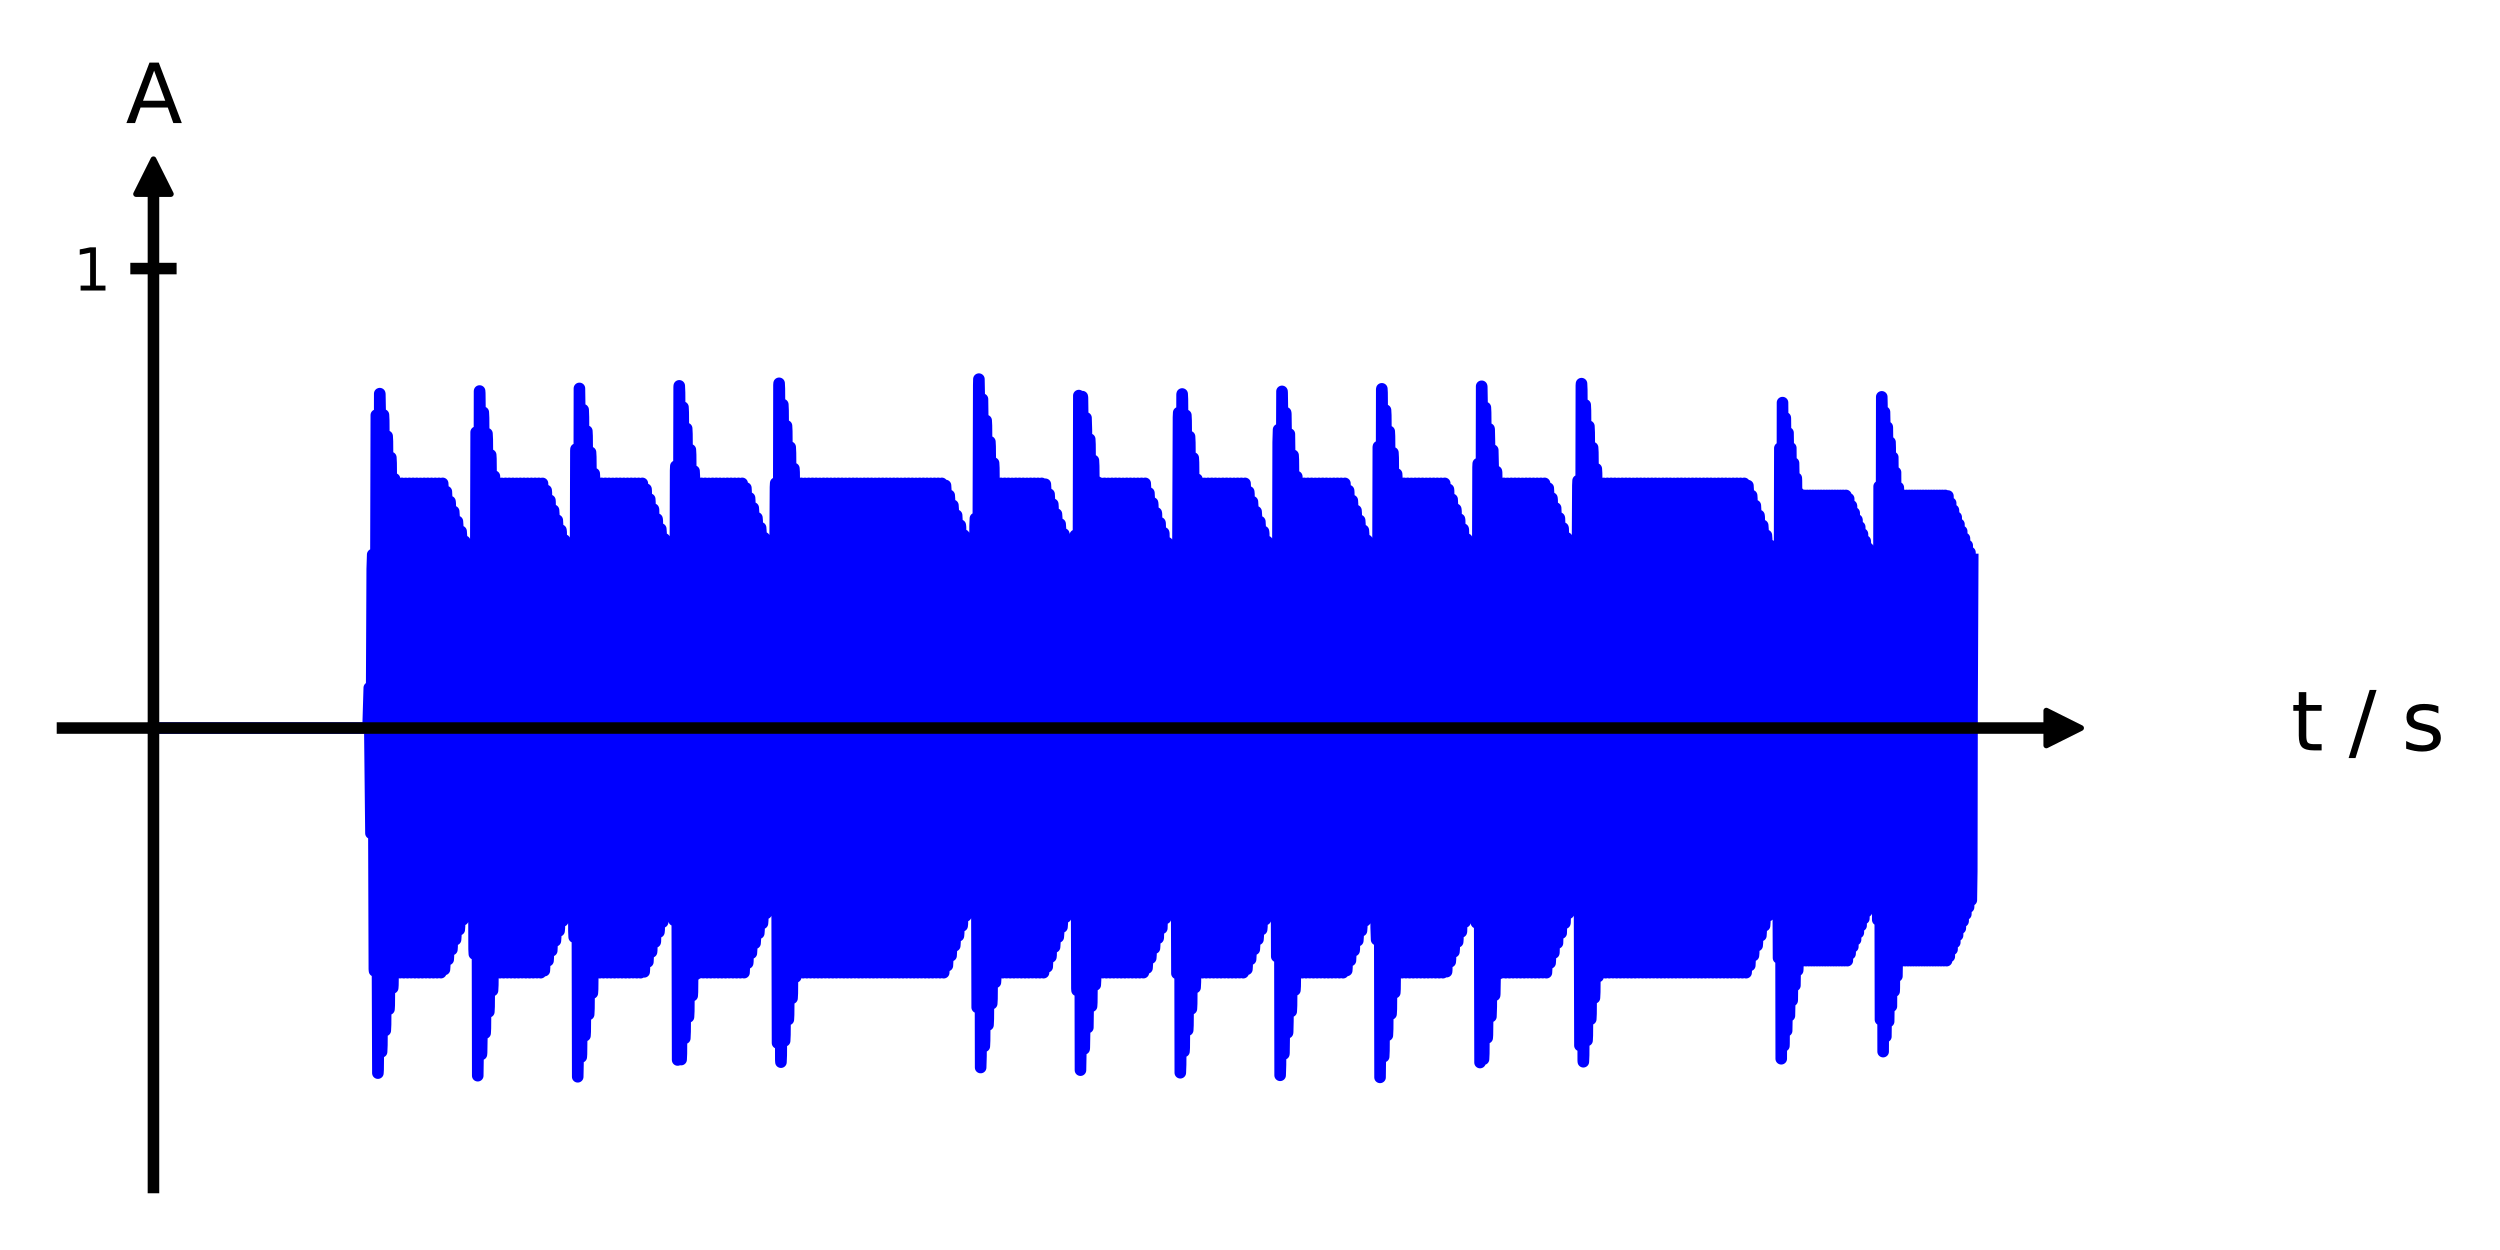 <?xml version="1.0" encoding="utf-8" standalone="no"?>
<!DOCTYPE svg PUBLIC "-//W3C//DTD SVG 1.1//EN"
  "http://www.w3.org/Graphics/SVG/1.1/DTD/svg11.dtd">
<svg xmlns:xlink="http://www.w3.org/1999/xlink" width="432pt" height="216pt" viewBox="0 0 432 216" xmlns="http://www.w3.org/2000/svg" version="1.1">
 <defs>
  <style type="text/css">*{stroke-linejoin: round; stroke-linecap: butt}</style>
 </defs>
 <g id="figure_1">
  <g id="patch_1">
   <path d="M 0 216 
L 432 216 
L 432 0 
L 0 0 
L 0 216 
z
" style="fill: none"/>
  </g>
  <g id="axes_1">
   <g id="patch_2">
    <path d="M 10.8 205.2 
L 356.604 205.2 
L 356.604 30.528 
L 10.8 30.528 
L 10.8 205.2 
z
" style="fill: none"/>
   </g>
   <g id="matplotlib.axis_1"/>
   <g id="matplotlib.axis_2">
    <g id="ytick_1">
     <g id="line2d_1">
      <defs>
       <path id="m7c29a150b1" d="M 4 0 
L -4 -0 
" style="stroke: #000000; stroke-width: 2"/>
      </defs>
      <g>
       <use xlink:href="#m7c29a150b1" x="26.518" y="46.407" style="stroke: #000000; stroke-width: 2"/>
      </g>
     </g>
     <g id="text_1">
      <!-- 1 -->
      <g transform="translate(12.656 50.206) scale(0.1 -0.1)">
       <defs>
        <path id="DejaVuSans-31" d="M 794 531 
L 1825 531 
L 1825 4091 
L 703 3866 
L 703 4441 
L 1819 4666 
L 2450 4666 
L 2450 531 
L 3481 531 
L 3481 0 
L 794 0 
L 794 531 
z
" transform="scale(0.016)"/>
       </defs>
       <use xlink:href="#DejaVuSans-31"/>
      </g>
     </g>
    </g>
   </g>
   <g id="line2d_2">
    <path d="M 26.518 125.804 
L 63.601 125.804 
L 63.812 118.851 
L 63.854 121.075 
L 64.1 143.989 
L 64.111 143.925 
L 64.147 142.1 
L 64.189 127.036 
L 64.321 98.345 
L 64.403 95.828 
L 64.446 97.308 
L 64.496 110.655 
L 64.688 167.435 
L 64.717 167.774 
L 64.753 166.441 
L 64.806 152.951 
L 65.027 71.731 
L 65.052 72.303 
L 65.109 82.386 
L 65.159 147.426 
L 65.298 185.407 
L 65.301 185.436 
L 65.337 184.817 
L 65.398 179.048 
L 65.458 146.905 
L 65.619 68.023 
L 65.622 68.021 
L 65.636 68.112 
L 65.701 71.749 
L 65.765 92.637 
L 65.939 181.755 
L 65.989 180.588 
L 66.054 171.961 
L 66.107 126.63 
L 66.235 72.006 
L 66.26 71.695 
L 66.307 72.702 
L 66.378 82.569 
L 66.428 128.959 
L 66.56 177.864 
L 66.577 178.068 
L 66.627 177.02 
L 66.695 168.221 
L 66.749 119.29 
L 66.88 75.541 
L 66.898 75.373 
L 66.945 76.289 
L 67.016 85.262 
L 67.069 134.833 
L 67.205 174.3 
L 67.219 174.388 
L 67.258 173.718 
L 67.326 167.075 
L 67.383 131.454 
L 67.511 79.363 
L 67.536 79.057 
L 67.586 80.045 
L 67.654 88.012 
L 67.707 132.353 
L 67.843 170.628 
L 67.857 170.712 
L 67.893 170.201 
L 67.953 165.815 
L 68.014 141.895 
L 68.174 82.744 
L 68.192 82.83 
L 68.26 85.938 
L 68.324 103.065 
L 68.502 168.079 
L 68.527 167.877 
L 68.595 163.585 
L 68.652 142.196 
L 68.816 83.543 
L 68.823 83.524 
L 68.841 83.651 
L 68.894 85.848 
L 68.958 100.537 
L 69.144 168.077 
L 69.19 167.178 
L 69.258 158.822 
L 69.311 111.45 
L 69.45 83.588 
L 69.461 83.526 
L 69.504 84.218 
L 69.564 89.817 
L 69.618 117.949 
L 69.75 167.712 
L 69.782 168.082 
L 69.828 167.22 
L 69.896 159.067 
L 69.946 116.571 
L 70.085 83.617 
L 70.103 83.533 
L 70.135 83.967 
L 70.195 88.443 
L 70.256 116.571 
L 70.395 167.838 
L 70.42 168.082 
L 70.466 167.256 
L 70.534 159.308 
L 70.584 117.949 
L 70.719 83.691 
L 70.741 83.526 
L 70.783 84.279 
L 70.844 90.157 
L 70.897 120.972 
L 71.026 167.652 
L 71.058 168.077 
L 71.111 166.976 
L 71.172 159.551 
L 71.222 119.593 
L 71.357 83.699 
L 71.379 83.524 
L 71.421 84.245 
L 71.478 89.298 
L 71.535 119.116 
L 71.667 167.729 
L 71.699 168.079 
L 71.746 167.19 
L 71.813 158.89 
L 71.867 111.733 
L 72.006 83.59 
L 72.017 83.528 
L 72.059 84.208 
L 72.12 89.765 
L 72.173 117.549 
L 72.309 167.774 
L 72.337 168.083 
L 72.387 167.06 
L 72.448 160.044 
L 72.498 123.704 
L 72.63 83.808 
L 72.658 83.531 
L 72.704 84.434 
L 72.772 92.808 
L 72.826 140.25 
L 72.965 168.02 
L 72.975 168.081 
L 73.018 167.385 
L 73.079 161.773 
L 73.132 133.52 
L 73.264 83.893 
L 73.296 83.525 
L 73.342 84.391 
L 73.41 92.563 
L 73.46 135.151 
L 73.599 167.992 
L 73.613 168.075 
L 73.649 167.638 
L 73.706 163.652 
L 73.763 142.674 
L 73.927 83.544 
L 73.931 83.547 
L 73.934 83.525 
L 73.966 83.898 
L 74.034 89.256 
L 74.091 118.661 
L 74.223 167.723 
L 74.255 168.08 
L 74.301 167.202 
L 74.369 158.956 
L 74.422 112.017 
L 74.561 83.592 
L 74.572 83.529 
L 74.615 84.197 
L 74.676 89.714 
L 74.729 117.168 
L 74.864 167.77 
L 74.893 168.083 
L 74.943 167.073 
L 75.003 160.109 
L 75.053 124.327 
L 75.182 83.876 
L 75.214 83.529 
L 75.26 84.422 
L 75.328 92.74 
L 75.381 139.969 
L 75.52 168.018 
L 75.531 168.08 
L 75.574 167.396 
L 75.634 161.825 
L 75.688 133.927 
L 75.823 83.832 
L 75.852 83.525 
L 75.902 84.551 
L 75.962 91.586 
L 76.012 128.109 
L 76.144 167.801 
L 76.173 168.076 
L 76.219 167.169 
L 76.287 158.776 
L 76.34 111.263 
L 76.479 83.587 
L 76.49 83.526 
L 76.533 84.225 
L 76.593 89.852 
L 76.647 118.249 
L 76.778 167.241 
L 76.803 167.518 
L 76.85 166.812 
L 76.917 160.057 
L 76.971 122.763 
L 77.103 85.141 
L 77.128 84.95 
L 77.174 85.829 
L 77.238 92.532 
L 77.292 131.425 
L 77.427 165.691 
L 77.449 165.801 
L 77.484 165.246 
L 77.541 161.216 
L 77.602 136.753 
L 77.752 86.718 
L 77.762 86.668 
L 77.798 87.048 
L 77.862 91.33 
L 77.923 116.449 
L 78.065 163.973 
L 78.087 164.081 
L 78.122 163.575 
L 78.183 159.327 
L 78.243 133.424 
L 78.379 88.585 
L 78.4 88.383 
L 78.45 89.142 
L 78.511 94.347 
L 78.564 120.228 
L 78.696 162.142 
L 78.721 162.361 
L 78.767 161.705 
L 78.835 155.667 
L 78.889 121.831 
L 79.02 90.251 
L 79.038 90.101 
L 79.088 90.797 
L 79.152 96.257 
L 79.206 125.274 
L 79.334 160.421 
L 79.359 160.647 
L 79.405 160.045 
L 79.477 153.742 
L 79.527 123.761 
L 79.658 91.976 
L 79.676 91.824 
L 79.73 92.568 
L 79.794 98.124 
L 79.847 130.062 
L 79.979 158.8 
L 79.997 158.93 
L 80.047 158.262 
L 80.108 153.72 
L 80.161 131.554 
L 80.293 93.735 
L 80.318 93.538 
L 80.364 94.114 
L 80.432 99.38 
L 80.485 128.297 
L 80.617 157.076 
L 80.635 157.209 
L 80.685 156.603 
L 80.749 151.857 
L 80.803 127.342 
L 80.927 95.526 
L 80.931 125.804 
L 81.041 121.852 
L 81.073 121.353 
L 81.109 122.797 
L 81.359 141.181 
L 81.362 141.176 
L 81.394 140.129 
L 81.437 130.454 
L 81.587 100.654 
L 81.658 98.717 
L 81.701 100.143 
L 81.751 113.59 
L 81.925 163.996 
L 81.968 164.859 
L 82.011 163.176 
L 82.061 149.743 
L 82.278 74.68 
L 82.282 74.682 
L 82.314 75.734 
L 82.367 87.247 
L 82.553 185.883 
L 82.652 178.942 
L 82.713 142.975 
L 82.866 67.604 
L 82.873 67.567 
L 82.902 67.951 
L 82.966 73.228 
L 83.03 105.825 
L 83.191 182.196 
L 83.219 181.867 
L 83.269 178.915 
L 83.337 157.849 
L 83.511 71.245 
L 83.558 72.219 
L 83.629 81.926 
L 83.683 135.761 
L 83.818 178.414 
L 83.832 178.516 
L 83.875 177.655 
L 83.939 170.608 
L 83.996 131.723 
L 84.124 75.273 
L 84.149 74.929 
L 84.199 75.985 
L 84.263 83.755 
L 84.317 123.567 
L 84.445 174.554 
L 84.47 174.84 
L 84.517 173.924 
L 84.588 165.085 
L 84.641 116.272 
L 84.777 78.694 
L 84.791 78.616 
L 84.83 79.289 
L 84.898 85.817 
L 84.955 121.33 
L 85.083 170.877 
L 85.108 171.159 
L 85.158 170.168 
L 85.222 163.154 
L 85.276 126.914 
L 85.404 82.518 
L 85.429 82.291 
L 85.472 83.03 
L 85.532 88.199 
L 85.589 114.602 
L 85.736 167.924 
L 85.757 168.077 
L 85.803 167.173 
L 85.871 158.799 
L 85.924 111.357 
L 86.063 83.587 
L 86.074 83.526 
L 86.117 84.222 
L 86.178 89.834 
L 86.231 118.087 
L 86.363 167.714 
L 86.395 168.082 
L 86.441 167.217 
L 86.509 159.045 
L 86.559 116.456 
L 86.698 83.616 
L 86.712 83.532 
L 86.748 83.97 
L 86.805 87.955 
L 86.862 108.933 
L 87.026 168.063 
L 87.029 168.061 
L 87.033 168.082 
L 87.065 167.709 
L 87.133 162.352 
L 87.19 132.947 
L 87.322 83.884 
L 87.354 83.527 
L 87.4 84.406 
L 87.468 92.651 
L 87.521 139.591 
L 87.66 168.015 
L 87.671 168.078 
L 87.714 167.41 
L 87.774 161.893 
L 87.828 134.439 
L 87.963 83.837 
L 87.992 83.524 
L 88.042 84.534 
L 88.102 91.498 
L 88.152 127.28 
L 88.28 167.731 
L 88.313 168.078 
L 88.359 167.186 
L 88.427 158.867 
L 88.48 111.638 
L 88.619 83.59 
L 88.63 83.527 
L 88.673 84.211 
L 88.733 89.782 
L 88.787 117.681 
L 88.922 167.776 
L 88.951 168.083 
L 89 167.056 
L 89.061 160.022 
L 89.111 123.498 
L 89.243 83.806 
L 89.271 83.531 
L 89.318 84.438 
L 89.385 92.831 
L 89.439 140.344 
L 89.578 168.021 
L 89.589 168.082 
L 89.631 167.382 
L 89.692 161.755 
L 89.745 133.38 
L 89.877 83.891 
L 89.909 83.526 
L 89.956 84.394 
L 90.023 92.585 
L 90.073 135.264 
L 90.212 167.993 
L 90.227 168.076 
L 90.262 167.635 
L 90.319 163.641 
L 90.376 142.597 
L 90.54 83.544 
L 90.544 83.546 
L 90.547 83.525 
L 90.579 83.9 
L 90.647 89.27 
L 90.704 118.81 
L 90.836 167.725 
L 90.868 168.08 
L 90.914 167.198 
L 90.982 158.934 
L 91.036 111.922 
L 91.175 83.592 
L 91.185 83.529 
L 91.228 84.201 
L 91.289 89.731 
L 91.342 117.293 
L 91.478 167.771 
L 91.506 168.083 
L 91.556 167.069 
L 91.617 160.088 
L 91.667 124.118 
L 91.795 83.874 
L 91.827 83.529 
L 91.873 84.426 
L 91.941 92.763 
L 91.994 140.063 
L 92.133 168.018 
L 92.144 168.08 
L 92.187 167.392 
L 92.248 161.808 
L 92.301 133.793 
L 92.433 83.898 
L 92.465 83.525 
L 92.511 84.384 
L 92.579 92.519 
L 92.629 134.921 
L 92.768 167.989 
L 92.786 168.075 
L 92.818 167.643 
L 92.878 163.178 
L 92.939 135.151 
L 93.078 83.772 
L 93.103 83.525 
L 93.149 84.348 
L 93.217 92.278 
L 93.267 133.52 
L 93.402 167.916 
L 93.424 168.081 
L 93.467 167.331 
L 93.527 161.468 
L 93.581 130.816 
L 93.709 83.958 
L 93.741 83.531 
L 93.794 84.628 
L 93.855 92.034 
L 93.905 131.85 
L 94.04 167.611 
L 94.062 167.728 
L 94.097 167.148 
L 94.154 162.921 
L 94.215 137.192 
L 94.365 84.795 
L 94.375 84.742 
L 94.411 85.138 
L 94.475 89.635 
L 94.536 116.083 
L 94.678 165.892 
L 94.7 166.008 
L 94.735 165.478 
L 94.796 161.013 
L 94.853 137.707 
L 95.006 86.491 
L 95.021 86.458 
L 95.045 86.744 
L 95.11 90.586 
L 95.167 108.943 
L 95.334 164.287 
L 95.341 164.281 
L 95.391 163.175 
L 95.452 156.446 
L 95.502 121.455 
L 95.634 88.334 
L 95.651 88.175 
L 95.701 88.905 
L 95.762 94.011 
L 95.815 118.891 
L 95.947 162.333 
L 95.972 162.573 
L 96.019 161.942 
L 96.09 155.281 
L 96.14 123.472 
L 96.272 90.06 
L 96.297 89.897 
L 96.343 90.679 
L 96.407 96.557 
L 96.461 130.452 
L 96.596 160.764 
L 96.61 160.856 
L 96.653 160.36 
L 96.714 156.371 
L 96.771 135.541 
L 96.92 91.656 
L 96.931 91.612 
L 96.967 91.955 
L 97.031 95.695 
L 97.091 117.48 
L 97.234 159.046 
L 97.248 159.136 
L 97.287 158.778 
L 97.355 154.518 
L 97.412 132.622 
L 97.548 93.497 
L 97.569 93.328 
L 97.619 93.999 
L 97.68 98.509 
L 97.733 120.734 
L 97.865 157.233 
L 97.89 157.417 
L 97.936 156.838 
L 98.004 151.621 
L 98.057 122.65 
L 98.189 95.171 
L 98.207 95.047 
L 98.257 95.658 
L 98.26 125.804 
L 98.371 124.975 
L 98.538 136.481 
L 98.62 138.412 
L 98.656 137.025 
L 98.695 124.974 
L 98.831 103.993 
L 98.916 101.586 
L 98.956 102.924 
L 99.005 116.598 
L 99.173 160.864 
L 99.219 161.933 
L 99.266 160.266 
L 99.319 144.04 
L 99.512 77.885 
L 99.533 77.61 
L 99.572 78.985 
L 99.629 94.668 
L 99.829 186.069 
L 99.872 183.879 
L 99.936 169.195 
L 100.125 67.117 
L 100.224 73.991 
L 100.285 109.689 
L 100.435 182.587 
L 100.445 182.643 
L 100.477 182.14 
L 100.538 177.034 
L 100.599 149.219 
L 100.763 70.801 
L 100.77 70.814 
L 100.816 72.108 
L 100.884 82.459 
L 100.934 133.95 
L 101.069 178.854 
L 101.083 178.968 
L 101.123 178.285 
L 101.194 170.335 
L 101.247 133.874 
L 101.379 74.749 
L 101.404 74.489 
L 101.447 75.345 
L 101.511 82.292 
L 101.568 121.159 
L 101.696 174.969 
L 101.721 175.287 
L 101.771 174.227 
L 101.835 166.582 
L 101.889 126.776 
L 102.017 78.423 
L 102.042 78.163 
L 102.085 78.952 
L 102.146 84.599 
L 102.203 113.624 
L 102.349 171.528 
L 102.359 171.601 
L 102.402 170.92 
L 102.466 165.16 
L 102.523 135.848 
L 102.662 81.977 
L 102.68 81.841 
L 102.723 82.559 
L 102.784 87.653 
L 102.841 113.505 
L 102.994 168.008 
L 103.008 168.082 
L 103.044 167.573 
L 103.101 163.337 
L 103.161 136.426 
L 103.304 83.716 
L 103.325 83.531 
L 103.368 84.186 
L 103.432 90.39 
L 103.486 123.498 
L 103.614 167.689 
L 103.646 168.083 
L 103.696 167.086 
L 103.757 160.174 
L 103.807 124.957 
L 103.935 83.882 
L 103.967 83.527 
L 104.013 84.41 
L 104.081 92.673 
L 104.134 139.685 
L 104.273 168.016 
L 104.284 168.078 
L 104.327 167.407 
L 104.388 161.876 
L 104.441 134.314 
L 104.576 83.836 
L 104.605 83.524 
L 104.655 84.539 
L 104.715 91.52 
L 104.765 127.489 
L 104.894 167.733 
L 104.926 168.078 
L 104.972 167.182 
L 105.04 158.845 
L 105.093 111.544 
L 105.232 83.589 
L 105.243 83.527 
L 105.286 84.215 
L 105.346 89.799 
L 105.4 117.814 
L 105.532 167.709 
L 105.564 168.082 
L 105.61 167.224 
L 105.678 159.089 
L 105.728 116.687 
L 105.867 83.618 
L 105.885 83.532 
L 105.917 83.964 
L 105.977 88.429 
L 106.038 116.456 
L 106.177 167.836 
L 106.202 168.082 
L 106.248 167.259 
L 106.316 159.33 
L 106.366 118.087 
L 106.501 83.692 
L 106.523 83.526 
L 106.565 84.276 
L 106.626 90.139 
L 106.679 120.791 
L 106.808 167.649 
L 106.84 168.077 
L 106.893 166.98 
L 106.954 159.574 
L 107.004 119.757 
L 107.139 83.7 
L 107.161 83.524 
L 107.203 84.242 
L 107.26 89.284 
L 107.317 118.962 
L 107.449 167.727 
L 107.481 168.08 
L 107.528 167.194 
L 107.595 158.912 
L 107.649 111.827 
L 107.788 83.591 
L 107.799 83.528 
L 107.841 84.204 
L 107.902 89.748 
L 107.955 117.42 
L 108.091 167.773 
L 108.119 168.083 
L 108.169 167.064 
L 108.23 160.066 
L 108.28 123.911 
L 108.412 83.81 
L 108.44 83.53 
L 108.486 84.43 
L 108.554 92.785 
L 108.608 140.157 
L 108.747 168.019 
L 108.757 168.081 
L 108.8 167.389 
L 108.861 161.79 
L 108.914 133.658 
L 109.046 83.895 
L 109.078 83.525 
L 109.124 84.387 
L 109.192 92.541 
L 109.242 135.037 
L 109.381 167.99 
L 109.399 168.075 
L 109.431 167.64 
L 109.492 163.165 
L 109.552 135.037 
L 109.691 83.769 
L 109.716 83.525 
L 109.762 84.351 
L 109.83 92.3 
L 109.88 133.658 
L 110.016 167.917 
L 110.037 168.081 
L 110.08 167.329 
L 110.14 161.45 
L 110.194 130.636 
L 110.322 83.955 
L 110.354 83.53 
L 110.408 84.631 
L 110.468 92.056 
L 110.518 132.014 
L 110.654 167.908 
L 110.675 168.083 
L 110.718 167.362 
L 110.775 162.309 
L 110.832 132.491 
L 110.964 83.878 
L 110.996 83.528 
L 111.042 84.417 
L 111.11 92.718 
L 111.163 139.874 
L 111.302 167.902 
L 111.313 167.936 
L 111.349 167.381 
L 111.409 162.697 
L 111.466 138.19 
L 111.619 84.567 
L 111.634 84.531 
L 111.659 84.83 
L 111.723 88.862 
L 111.78 108.173 
L 111.951 166.213 
L 111.955 166.207 
L 112.001 165.222 
L 112.069 157.101 
L 112.122 112.15 
L 112.261 86.277 
L 112.272 86.249 
L 112.307 86.786 
L 112.364 90.731 
L 112.425 114.535 
L 112.578 164.467 
L 112.585 164.499 
L 112.617 164.204 
L 112.678 160.824 
L 112.742 139.057 
L 112.903 87.971 
L 112.928 88.095 
L 112.995 91.334 
L 113.056 108.389 
L 113.223 162.783 
L 113.245 162.677 
L 113.302 160.607 
L 113.37 146.244 
L 113.544 89.686 
L 113.58 90.044 
L 113.644 93.997 
L 113.705 117.091 
L 113.847 160.965 
L 113.861 161.062 
L 113.901 160.688 
L 113.968 156.18 
L 114.025 132.919 
L 114.161 91.584 
L 114.182 91.401 
L 114.232 92.107 
L 114.293 96.89 
L 114.346 120.555 
L 114.478 159.146 
L 114.503 159.343 
L 114.549 158.733 
L 114.617 153.195 
L 114.67 122.308 
L 114.802 93.254 
L 114.82 93.12 
L 114.87 93.765 
L 114.934 98.763 
L 114.988 125.158 
L 115.116 157.426 
L 115.141 157.628 
L 115.187 157.07 
L 115.259 151.316 
L 115.309 124.092 
L 115.44 94.977 
L 115.458 94.842 
L 115.512 95.53 
L 115.576 100.592 
L 115.587 102.677 
L 115.701 129.668 
L 115.879 135.699 
L 115.911 134.644 
L 115.954 121.814 
L 116.107 105.945 
L 116.171 104.451 
L 116.214 105.986 
L 116.26 119.335 
L 116.41 157.237 
L 116.474 159.022 
L 116.52 157.368 
L 116.574 140.818 
L 116.748 81.312 
L 116.784 80.548 
L 116.83 82.292 
L 116.887 100.732 
L 117.094 183.152 
L 117.098 183.167 
L 117.119 182.873 
L 117.173 175.59 
L 117.226 120.27 
L 117.358 66.907 
L 117.376 66.673 
L 117.426 67.867 
L 117.49 76.893 
L 117.543 123.771 
L 117.672 182.744 
L 117.697 183.095 
L 117.743 182.061 
L 117.814 171.732 
L 117.864 123.557 
L 117.992 70.652 
L 118.017 70.362 
L 118.06 71.269 
L 118.124 78.77 
L 118.181 121.027 
L 118.31 179.061 
L 118.335 179.415 
L 118.384 178.285 
L 118.449 170.007 
L 118.502 126.595 
L 118.63 74.327 
L 118.655 74.036 
L 118.702 75.011 
L 118.773 84.463 
L 118.823 128.82 
L 118.955 175.537 
L 118.973 175.728 
L 119.022 174.714 
L 119.09 166.296 
L 119.144 119.587 
L 119.276 77.869 
L 119.293 77.714 
L 119.34 78.6 
L 119.411 87.169 
L 119.464 134.405 
L 119.6 171.967 
L 119.614 172.048 
L 119.653 171.398 
L 119.721 165.061 
L 119.778 131.177 
L 119.906 81.681 
L 119.931 81.397 
L 119.981 82.35 
L 120.049 89.932 
L 120.102 132.018 
L 120.238 168.296 
L 120.252 168.371 
L 120.288 167.876 
L 120.352 163.459 
L 120.413 137.402 
L 120.562 83.628 
L 120.58 83.528 
L 120.616 84.045 
L 120.676 88.919 
L 120.733 115.694 
L 120.876 167.897 
L 120.897 168.079 
L 120.94 167.403 
L 121.001 161.859 
L 121.054 134.187 
L 121.19 83.835 
L 121.218 83.524 
L 121.268 84.543 
L 121.329 91.542 
L 121.378 127.697 
L 121.51 167.797 
L 121.539 168.077 
L 121.585 167.178 
L 121.653 158.822 
L 121.706 111.45 
L 121.845 83.588 
L 121.856 83.526 
L 121.899 84.218 
L 121.959 89.817 
L 122.013 117.949 
L 122.145 167.712 
L 122.177 168.082 
L 122.223 167.22 
L 122.291 159.067 
L 122.341 116.571 
L 122.48 83.617 
L 122.498 83.533 
L 122.53 83.967 
L 122.59 88.443 
L 122.651 116.571 
L 122.79 167.838 
L 122.815 168.082 
L 122.861 167.256 
L 122.929 159.308 
L 122.979 117.949 
L 123.114 83.691 
L 123.136 83.526 
L 123.178 84.279 
L 123.239 90.157 
L 123.293 120.972 
L 123.421 167.652 
L 123.453 168.077 
L 123.506 166.976 
L 123.567 159.551 
L 123.617 119.593 
L 123.752 83.699 
L 123.774 83.524 
L 123.816 84.245 
L 123.874 89.298 
L 123.931 119.116 
L 124.062 167.729 
L 124.094 168.079 
L 124.141 167.19 
L 124.209 158.89 
L 124.262 111.733 
L 124.401 83.59 
L 124.412 83.528 
L 124.454 84.208 
L 124.515 89.765 
L 124.569 117.549 
L 124.704 167.774 
L 124.732 168.083 
L 124.782 167.06 
L 124.843 160.044 
L 124.893 123.704 
L 125.025 83.808 
L 125.053 83.531 
L 125.1 84.434 
L 125.167 92.808 
L 125.221 140.25 
L 125.36 168.02 
L 125.371 168.081 
L 125.413 167.385 
L 125.474 161.773 
L 125.527 133.52 
L 125.659 83.893 
L 125.691 83.525 
L 125.738 84.391 
L 125.805 92.563 
L 125.855 135.151 
L 125.994 167.992 
L 126.009 168.075 
L 126.044 167.638 
L 126.101 163.652 
L 126.158 142.674 
L 126.322 83.544 
L 126.326 83.547 
L 126.329 83.525 
L 126.361 83.898 
L 126.429 89.256 
L 126.486 118.661 
L 126.618 167.723 
L 126.65 168.08 
L 126.696 167.202 
L 126.764 158.956 
L 126.818 112.017 
L 126.957 83.592 
L 126.967 83.529 
L 127.01 84.197 
L 127.071 89.714 
L 127.124 117.168 
L 127.26 167.77 
L 127.288 168.083 
L 127.338 167.073 
L 127.399 160.109 
L 127.448 124.327 
L 127.577 83.876 
L 127.609 83.529 
L 127.655 84.422 
L 127.723 92.74 
L 127.776 139.969 
L 127.915 168.018 
L 127.926 168.08 
L 127.969 167.396 
L 128.029 161.825 
L 128.083 133.927 
L 128.218 83.832 
L 128.247 83.525 
L 128.297 84.551 
L 128.357 91.586 
L 128.407 128.109 
L 128.539 167.801 
L 128.568 168.076 
L 128.614 167.104 
L 128.682 158.582 
L 128.735 111.399 
L 128.874 84.352 
L 128.885 84.321 
L 128.921 84.883 
L 128.978 89.022 
L 129.038 114.073 
L 129.191 166.391 
L 129.199 166.425 
L 129.231 166.118 
L 129.291 162.568 
L 129.352 142.829 
L 129.523 86.043 
L 129.559 86.553 
L 129.619 90.917 
L 129.68 117.429 
L 129.815 164.493 
L 129.837 164.709 
L 129.886 163.938 
L 129.947 158.585 
L 130.001 132.169 
L 130.132 87.998 
L 130.157 87.76 
L 130.204 88.426 
L 130.271 94.651 
L 130.325 129.27 
L 130.457 162.825 
L 130.475 162.989 
L 130.528 162.166 
L 130.596 155.204 
L 130.646 120.127 
L 130.781 89.57 
L 130.795 89.475 
L 130.838 89.999 
L 130.899 94.191 
L 130.956 116.197 
L 131.102 161.189 
L 131.116 161.268 
L 131.162 160.628 
L 131.23 154.767 
L 131.284 121.951 
L 131.416 91.337 
L 131.433 91.194 
L 131.483 91.873 
L 131.547 97.169 
L 131.601 125.29 
L 131.729 159.338 
L 131.754 159.555 
L 131.8 158.968 
L 131.872 152.858 
L 131.922 123.826 
L 132.054 93.061 
L 132.071 92.916 
L 132.125 93.641 
L 132.189 99.022 
L 132.242 129.923 
L 132.374 157.714 
L 132.392 157.838 
L 132.439 157.3 
L 132.51 151.649 
L 132.563 120.038 
L 132.699 94.702 
L 132.713 94.631 
L 132.756 95.108 
L 132.816 98.797 
L 132.873 118.15 
L 132.916 148.118 
L 132.991 128.484 
L 133.137 133.061 
L 133.173 131.819 
L 133.429 107.281 
L 133.486 110.998 
L 133.732 156.131 
L 133.8 150.552 
L 133.854 108.68 
L 134.003 84.188 
L 134.042 83.481 
L 134.082 84.941 
L 134.135 99.247 
L 134.356 180.227 
L 134.37 180.001 
L 134.42 174.615 
L 134.474 134.575 
L 134.606 66.554 
L 134.631 66.235 
L 134.673 67.194 
L 134.737 75.252 
L 134.795 120.936 
L 134.923 183.154 
L 134.948 183.542 
L 134.998 182.342 
L 135.062 173.429 
L 135.115 126.373 
L 135.244 70.231 
L 135.269 69.908 
L 135.315 70.944 
L 135.386 81.152 
L 135.436 129.329 
L 135.568 179.642 
L 135.586 179.856 
L 135.636 178.775 
L 135.703 169.665 
L 135.757 118.845 
L 135.889 73.761 
L 135.907 73.586 
L 135.953 74.529 
L 136.024 83.832 
L 136.078 135.326 
L 136.213 176.081 
L 136.227 176.175 
L 136.27 175.341 
L 136.334 168.595 
L 136.391 131.455 
L 136.52 77.591 
L 136.545 77.269 
L 136.594 78.29 
L 136.659 85.714 
L 136.712 123.672 
L 136.84 172.233 
L 136.865 172.499 
L 136.912 171.614 
L 136.983 163.184 
L 137.036 116.736 
L 137.172 81.027 
L 137.183 80.957 
L 137.225 81.608 
L 137.293 87.827 
L 137.35 121.557 
L 137.478 168.558 
L 137.503 168.818 
L 137.553 167.864 
L 137.617 161.198 
L 137.671 126.861 
L 137.799 83.903 
L 137.831 83.524 
L 137.878 84.377 
L 137.945 92.475 
L 137.995 134.683 
L 138.134 167.987 
L 138.152 168.077 
L 138.184 167.649 
L 138.245 163.206 
L 138.305 135.376 
L 138.444 83.776 
L 138.469 83.526 
L 138.519 84.499 
L 138.583 92.234 
L 138.633 133.238 
L 138.769 167.914 
L 138.79 168.082 
L 138.833 167.337 
L 138.89 162.194 
L 138.947 131.17 
L 139.075 83.964 
L 139.107 83.532 
L 139.161 84.62 
L 139.221 91.989 
L 139.271 131.515 
L 139.407 167.905 
L 139.428 168.082 
L 139.471 167.372 
L 139.531 161.702 
L 139.585 132.947 
L 139.717 83.884 
L 139.749 83.527 
L 139.795 84.406 
L 139.863 92.651 
L 139.916 139.591 
L 140.055 168.015 
L 140.066 168.078 
L 140.109 167.41 
L 140.169 161.893 
L 140.223 134.439 
L 140.358 83.837 
L 140.387 83.524 
L 140.437 84.534 
L 140.497 91.498 
L 140.547 127.28 
L 140.676 167.731 
L 140.708 168.078 
L 140.754 167.186 
L 140.822 158.867 
L 140.875 111.638 
L 141.014 83.59 
L 141.025 83.527 
L 141.068 84.211 
L 141.128 89.782 
L 141.182 117.681 
L 141.317 167.776 
L 141.346 168.083 
L 141.396 167.056 
L 141.456 160.022 
L 141.506 123.498 
L 141.638 83.806 
L 141.666 83.531 
L 141.713 84.438 
L 141.781 92.831 
L 141.834 140.344 
L 141.973 168.021 
L 141.984 168.082 
L 142.026 167.382 
L 142.087 161.755 
L 142.141 133.38 
L 142.272 83.891 
L 142.304 83.526 
L 142.351 84.394 
L 142.419 92.585 
L 142.468 135.264 
L 142.607 167.993 
L 142.622 168.076 
L 142.657 167.635 
L 142.714 163.641 
L 142.771 142.597 
L 142.935 83.544 
L 142.939 83.546 
L 142.942 83.525 
L 142.975 83.9 
L 143.042 89.27 
L 143.099 118.81 
L 143.231 167.725 
L 143.263 168.08 
L 143.31 167.198 
L 143.377 158.934 
L 143.431 111.922 
L 143.57 83.592 
L 143.58 83.529 
L 143.623 84.201 
L 143.684 89.731 
L 143.737 117.293 
L 143.873 167.771 
L 143.901 168.083 
L 143.951 167.069 
L 144.012 160.088 
L 144.062 124.118 
L 144.19 83.874 
L 144.222 83.529 
L 144.268 84.426 
L 144.336 92.763 
L 144.39 140.063 
L 144.529 168.018 
L 144.539 168.08 
L 144.582 167.392 
L 144.643 161.808 
L 144.696 133.793 
L 144.828 83.898 
L 144.86 83.525 
L 144.906 84.384 
L 144.974 92.519 
L 145.024 134.921 
L 145.163 167.989 
L 145.181 168.075 
L 145.213 167.643 
L 145.274 163.178 
L 145.334 135.151 
L 145.473 83.772 
L 145.498 83.525 
L 145.544 84.348 
L 145.612 92.278 
L 145.662 133.52 
L 145.797 167.916 
L 145.819 168.081 
L 145.862 167.331 
L 145.922 161.468 
L 145.976 130.816 
L 146.104 83.958 
L 146.136 83.531 
L 146.19 84.628 
L 146.25 92.034 
L 146.3 131.85 
L 146.435 167.907 
L 146.457 168.083 
L 146.5 167.365 
L 146.557 162.323 
L 146.614 132.645 
L 146.746 83.88 
L 146.778 83.528 
L 146.824 84.414 
L 146.892 92.695 
L 146.945 139.78 
L 147.084 168.016 
L 147.095 168.079 
L 147.138 167.403 
L 147.198 161.859 
L 147.252 134.187 
L 147.387 83.835 
L 147.416 83.524 
L 147.466 84.543 
L 147.526 91.542 
L 147.576 127.697 
L 147.708 167.797 
L 147.736 168.077 
L 147.783 167.178 
L 147.851 158.822 
L 147.904 111.45 
L 148.043 83.588 
L 148.054 83.526 
L 148.096 84.218 
L 148.157 89.817 
L 148.211 117.949 
L 148.342 167.712 
L 148.374 168.082 
L 148.421 167.22 
L 148.489 159.067 
L 148.538 116.571 
L 148.677 83.617 
L 148.695 83.533 
L 148.727 83.967 
L 148.788 88.443 
L 148.849 116.571 
L 148.988 167.838 
L 149.012 168.082 
L 149.059 167.256 
L 149.127 159.308 
L 149.176 117.949 
L 149.312 83.691 
L 149.333 83.526 
L 149.376 84.279 
L 149.437 90.157 
L 149.49 120.972 
L 149.618 167.652 
L 149.65 168.077 
L 149.704 166.976 
L 149.765 159.551 
L 149.814 119.593 
L 149.95 83.699 
L 149.971 83.524 
L 150.014 84.245 
L 150.071 89.298 
L 150.128 119.116 
L 150.26 167.729 
L 150.292 168.079 
L 150.338 167.19 
L 150.406 158.89 
L 150.46 111.733 
L 150.599 83.59 
L 150.609 83.528 
L 150.652 84.208 
L 150.713 89.765 
L 150.766 117.549 
L 150.902 167.774 
L 150.93 168.083 
L 150.98 167.06 
L 151.041 160.044 
L 151.09 123.704 
L 151.222 83.808 
L 151.251 83.531 
L 151.297 84.434 
L 151.365 92.808 
L 151.418 140.25 
L 151.557 168.02 
L 151.568 168.081 
L 151.611 167.385 
L 151.671 161.773 
L 151.725 133.52 
L 151.857 83.893 
L 151.889 83.525 
L 151.935 84.391 
L 152.003 92.563 
L 152.053 135.151 
L 152.192 167.992 
L 152.206 168.075 
L 152.242 167.638 
L 152.299 163.652 
L 152.356 142.674 
L 152.52 83.544 
L 152.523 83.547 
L 152.527 83.525 
L 152.559 83.898 
L 152.627 89.256 
L 152.684 118.661 
L 152.816 167.723 
L 152.848 168.08 
L 152.894 167.202 
L 152.962 158.956 
L 153.015 112.017 
L 153.154 83.592 
L 153.165 83.529 
L 153.208 84.197 
L 153.268 89.714 
L 153.322 117.168 
L 153.457 167.77 
L 153.486 168.083 
L 153.536 167.073 
L 153.596 160.109 
L 153.646 124.327 
L 153.774 83.876 
L 153.806 83.529 
L 153.853 84.422 
L 153.921 92.74 
L 153.974 139.969 
L 154.113 168.018 
L 154.124 168.08 
L 154.166 167.396 
L 154.227 161.825 
L 154.281 133.927 
L 154.416 83.832 
L 154.444 83.525 
L 154.494 84.551 
L 154.555 91.586 
L 154.605 128.109 
L 154.737 167.801 
L 154.765 168.076 
L 154.812 167.169 
L 154.879 158.776 
L 154.933 111.263 
L 155.072 83.587 
L 155.082 83.526 
L 155.125 84.225 
L 155.186 89.852 
L 155.239 118.227 
L 155.371 167.716 
L 155.403 168.082 
L 155.45 167.213 
L 155.517 159.023 
L 155.567 116.343 
L 155.706 83.614 
L 155.72 83.531 
L 155.756 83.972 
L 155.813 87.967 
L 155.87 109.011 
L 156.034 168.063 
L 156.038 168.061 
L 156.041 168.083 
L 156.073 167.707 
L 156.141 162.338 
L 156.198 132.797 
L 156.33 83.882 
L 156.362 83.527 
L 156.408 84.41 
L 156.476 92.673 
L 156.53 139.685 
L 156.669 168.016 
L 156.679 168.078 
L 156.722 167.407 
L 156.783 161.876 
L 156.836 134.314 
L 156.972 83.836 
L 157 83.524 
L 157.05 84.539 
L 157.111 91.52 
L 157.16 127.489 
L 157.289 167.733 
L 157.321 168.078 
L 157.367 167.182 
L 157.435 158.845 
L 157.488 111.544 
L 157.627 83.589 
L 157.638 83.527 
L 157.681 84.215 
L 157.741 89.799 
L 157.795 117.814 
L 157.927 167.709 
L 157.959 168.082 
L 158.005 167.224 
L 158.073 159.089 
L 158.123 116.687 
L 158.262 83.618 
L 158.28 83.532 
L 158.312 83.964 
L 158.372 88.429 
L 158.433 116.456 
L 158.572 167.836 
L 158.597 168.082 
L 158.643 167.259 
L 158.711 159.33 
L 158.761 118.087 
L 158.896 83.692 
L 158.918 83.526 
L 158.96 84.276 
L 159.021 90.139 
L 159.074 120.791 
L 159.203 167.649 
L 159.235 168.077 
L 159.288 166.98 
L 159.349 159.574 
L 159.399 119.757 
L 159.534 83.7 
L 159.556 83.524 
L 159.598 84.242 
L 159.655 89.284 
L 159.712 118.962 
L 159.844 167.727 
L 159.876 168.08 
L 159.923 167.194 
L 159.991 158.912 
L 160.044 111.827 
L 160.183 83.591 
L 160.194 83.528 
L 160.236 84.204 
L 160.297 89.748 
L 160.35 117.42 
L 160.486 167.773 
L 160.514 168.083 
L 160.564 167.064 
L 160.625 160.066 
L 160.675 123.911 
L 160.807 83.81 
L 160.835 83.53 
L 160.882 84.43 
L 160.949 92.785 
L 161.003 140.157 
L 161.142 168.019 
L 161.152 168.081 
L 161.195 167.389 
L 161.256 161.79 
L 161.309 133.658 
L 161.441 83.895 
L 161.473 83.525 
L 161.52 84.387 
L 161.587 92.541 
L 161.637 135.037 
L 161.776 167.99 
L 161.794 168.075 
L 161.826 167.64 
L 161.887 163.165 
L 161.947 135.037 
L 162.086 83.769 
L 162.111 83.525 
L 162.158 84.351 
L 162.225 92.3 
L 162.275 133.658 
L 162.411 167.917 
L 162.432 168.081 
L 162.475 167.329 
L 162.535 161.45 
L 162.589 130.636 
L 162.717 83.955 
L 162.749 83.53 
L 162.803 84.631 
L 162.863 92.056 
L 162.913 132.014 
L 163.049 167.908 
L 163.07 168.083 
L 163.113 167.362 
L 163.17 162.309 
L 163.227 132.491 
L 163.359 84.154 
L 163.384 83.889 
L 163.43 84.617 
L 163.498 91.491 
L 163.551 130 
L 163.683 166.679 
L 163.708 166.862 
L 163.754 165.96 
L 163.822 158.249 
L 163.872 119.23 
L 164.007 85.711 
L 164.022 85.603 
L 164.068 86.273 
L 164.139 93.489 
L 164.189 127.779 
L 164.321 164.952 
L 164.346 165.14 
L 164.392 164.304 
L 164.457 157.921 
L 164.51 121.191 
L 164.642 87.483 
L 164.66 87.322 
L 164.71 88.069 
L 164.77 93.301 
L 164.824 118.857 
L 164.956 163.181 
L 164.981 163.426 
L 165.027 162.78 
L 165.095 156.688 
L 165.148 123.24 
L 165.28 89.21 
L 165.305 89.044 
L 165.351 89.844 
L 165.415 95.873 
L 165.469 130.711 
L 165.604 161.614 
L 165.619 161.71 
L 165.661 161.201 
L 165.718 157.579 
L 165.779 135.701 
L 165.929 90.803 
L 165.939 90.76 
L 165.975 91.109 
L 166.039 94.949 
L 166.1 117.353 
L 166.242 159.896 
L 166.257 159.989 
L 166.296 159.623 
L 166.367 154.749 
L 166.424 127.149 
L 166.552 92.697 
L 166.577 92.475 
L 166.627 93.163 
L 166.688 97.8 
L 166.741 120.721 
L 166.873 158.081 
L 166.898 158.269 
L 166.944 157.676 
L 167.012 152.31 
L 167.066 122.422 
L 167.198 94.322 
L 167.215 94.193 
L 167.265 94.822 
L 167.329 99.659 
L 167.383 125.179 
L 167.511 156.362 
L 167.536 156.555 
L 167.582 156.012 
L 167.586 125.804 
L 167.697 126.91 
L 167.9 113.903 
L 167.946 113.117 
L 167.982 114.329 
L 168.024 127.872 
L 168.167 148.086 
L 168.245 150.097 
L 168.285 148.63 
L 168.335 134.018 
L 168.495 90.895 
L 168.548 89.586 
L 168.591 91.085 
L 168.641 103.745 
L 168.858 174.073 
L 168.862 174.067 
L 168.883 173.68 
L 168.937 166.171 
L 168.987 111.777 
L 169.129 66.582 
L 169.154 65.513 
L 169.204 68.187 
L 169.272 87.241 
L 169.454 184.47 
L 169.514 182.474 
L 169.582 168.239 
L 169.771 68.973 
L 169.878 76.994 
L 169.935 114.548 
L 170.07 180.537 
L 170.092 180.795 
L 170.138 179.792 
L 170.209 169.866 
L 170.259 123.649 
L 170.388 72.934 
L 170.409 72.662 
L 170.455 73.541 
L 170.519 80.743 
L 170.576 121.229 
L 170.705 176.783 
L 170.73 177.115 
L 170.78 176.021 
L 170.844 168.088 
L 170.897 126.56 
L 171.026 76.608 
L 171.051 76.335 
L 171.093 77.147 
L 171.154 83.015 
L 171.211 113.26 
L 171.357 173.35 
L 171.368 173.429 
L 171.414 172.6 
L 171.482 165.235 
L 171.535 129.022 
L 171.664 80.284 
L 171.689 80.013 
L 171.735 80.87 
L 171.806 89.043 
L 171.86 133.985 
L 171.995 169.675 
L 172.009 169.748 
L 172.049 169.12 
L 172.116 163.082 
L 172.173 130.904 
L 172.302 83.958 
L 172.334 83.531 
L 172.387 84.628 
L 172.448 92.034 
L 172.498 131.85 
L 172.633 167.907 
L 172.654 168.083 
L 172.697 167.365 
L 172.754 162.323 
L 172.811 132.645 
L 172.943 83.88 
L 172.975 83.528 
L 173.022 84.414 
L 173.089 92.695 
L 173.143 139.78 
L 173.282 168.016 
L 173.292 168.079 
L 173.335 167.403 
L 173.396 161.859 
L 173.449 134.187 
L 173.585 83.835 
L 173.613 83.524 
L 173.663 84.543 
L 173.724 91.542 
L 173.774 127.697 
L 173.906 167.797 
L 173.934 168.077 
L 173.98 167.178 
L 174.048 158.822 
L 174.102 111.45 
L 174.241 83.588 
L 174.251 83.526 
L 174.294 84.218 
L 174.355 89.817 
L 174.408 117.949 
L 174.54 167.712 
L 174.572 168.082 
L 174.618 167.22 
L 174.686 159.067 
L 174.736 116.571 
L 174.875 83.617 
L 174.893 83.533 
L 174.925 83.967 
L 174.985 88.443 
L 175.046 116.571 
L 175.185 167.838 
L 175.21 168.082 
L 175.256 167.256 
L 175.324 159.308 
L 175.374 117.949 
L 175.509 83.691 
L 175.531 83.526 
L 175.574 84.279 
L 175.634 90.157 
L 175.688 120.972 
L 175.816 167.652 
L 175.848 168.077 
L 175.902 166.976 
L 175.962 159.551 
L 176.012 119.593 
L 176.147 83.699 
L 176.169 83.524 
L 176.212 84.245 
L 176.269 89.298 
L 176.326 119.116 
L 176.458 167.729 
L 176.49 168.079 
L 176.536 167.19 
L 176.604 158.89 
L 176.657 111.733 
L 176.796 83.59 
L 176.807 83.528 
L 176.85 84.208 
L 176.91 89.765 
L 176.964 117.549 
L 177.099 167.774 
L 177.128 168.083 
L 177.178 167.06 
L 177.238 160.044 
L 177.288 123.704 
L 177.42 83.808 
L 177.448 83.531 
L 177.495 84.434 
L 177.562 92.808 
L 177.616 140.25 
L 177.755 168.02 
L 177.766 168.081 
L 177.808 167.385 
L 177.869 161.773 
L 177.922 133.52 
L 178.054 83.893 
L 178.086 83.525 
L 178.133 84.391 
L 178.2 92.563 
L 178.25 135.151 
L 178.389 167.992 
L 178.404 168.075 
L 178.439 167.638 
L 178.496 163.652 
L 178.553 142.674 
L 178.717 83.544 
L 178.721 83.547 
L 178.724 83.525 
L 178.757 83.898 
L 178.824 89.256 
L 178.881 118.661 
L 179.013 167.723 
L 179.045 168.08 
L 179.092 167.202 
L 179.159 158.956 
L 179.213 112.017 
L 179.352 83.592 
L 179.362 83.529 
L 179.405 84.197 
L 179.466 89.714 
L 179.519 117.168 
L 179.655 167.77 
L 179.683 168.083 
L 179.733 167.073 
L 179.794 160.109 
L 179.844 124.327 
L 179.972 83.876 
L 180.004 83.529 
L 180.05 84.422 
L 180.118 92.74 
L 180.172 139.969 
L 180.311 168.018 
L 180.321 168.08 
L 180.364 167.396 
L 180.425 161.825 
L 180.478 133.927 
L 180.614 83.908 
L 180.635 83.677 
L 180.685 84.525 
L 180.745 90.413 
L 180.799 120.004 
L 180.927 166.724 
L 180.959 167.067 
L 181.009 166.053 
L 181.077 157.744 
L 181.13 111.768 
L 181.269 85.425 
L 181.28 85.395 
L 181.316 85.945 
L 181.373 89.98 
L 181.433 114.38 
L 181.587 165.319 
L 181.594 165.352 
L 181.626 165.05 
L 181.686 161.591 
L 181.747 142.375 
L 181.918 87.116 
L 181.954 87.615 
L 182.014 91.865 
L 182.075 117.657 
L 182.21 163.427 
L 182.232 163.636 
L 182.282 162.882 
L 182.342 157.673 
L 182.396 131.992 
L 182.528 89.063 
L 182.552 88.834 
L 182.599 89.484 
L 182.667 95.537 
L 182.72 129.171 
L 182.852 161.758 
L 182.87 161.916 
L 182.92 161.227 
L 182.984 155.754 
L 183.037 127.05 
L 183.166 90.786 
L 183.19 90.548 
L 183.24 91.271 
L 183.301 96.182 
L 183.354 120.554 
L 183.486 159.994 
L 183.511 160.195 
L 183.558 159.571 
L 183.625 153.883 
L 183.679 122.07 
L 183.811 92.405 
L 183.829 92.267 
L 183.878 92.929 
L 183.943 98.065 
L 183.996 125.306 
L 184.124 158.274 
L 184.149 158.481 
L 184.196 157.909 
L 184.267 151.99 
L 184.317 123.89 
L 184.449 94.128 
L 184.467 93.989 
L 184.52 94.695 
L 184.584 99.905 
L 184.638 129.787 
L 184.769 156.646 
L 184.787 156.764 
L 184.834 156.24 
L 184.905 150.775 
L 184.912 149.421 
L 185.026 121.968 
L 185.201 115.833 
L 185.24 117.016 
L 185.286 131.59 
L 185.45 146.301 
L 185.497 147.24 
L 185.539 145.87 
L 185.586 133.737 
L 185.753 93.618 
L 185.807 92.501 
L 185.846 93.967 
L 185.899 109.205 
L 186.088 170.774 
L 186.113 171.14 
L 186.152 169.887 
L 186.206 157.044 
L 186.423 68.355 
L 186.463 69.476 
L 186.52 84.299 
L 186.705 184.923 
L 186.79 180.351 
L 186.855 154.678 
L 187.022 68.534 
L 187.047 68.749 
L 187.115 73.702 
L 187.175 99.131 
L 187.343 181.243 
L 187.364 181.052 
L 187.418 178.248 
L 187.482 161.385 
L 187.664 72.208 
L 187.728 74.308 
L 187.792 86.875 
L 187.981 177.557 
L 188.091 169.569 
L 188.148 129.064 
L 188.277 76.191 
L 188.302 75.886 
L 188.348 76.799 
L 188.419 85.705 
L 188.473 134.898 
L 188.608 173.789 
L 188.622 173.875 
L 188.662 173.206 
L 188.729 166.617 
L 188.786 131.192 
L 188.915 79.868 
L 188.94 79.569 
L 188.99 80.554 
L 189.054 87.64 
L 189.107 123.775 
L 189.236 169.954 
L 189.26 170.199 
L 189.307 169.345 
L 189.378 161.315 
L 189.432 117.192 
L 189.567 83.319 
L 189.578 83.255 
L 189.62 83.886 
L 189.688 89.52 
L 189.745 121.715 
L 189.874 167.663 
L 189.906 168.08 
L 189.956 167.126 
L 190.02 159.462 
L 190.07 118.962 
L 190.205 83.696 
L 190.226 83.524 
L 190.269 84.258 
L 190.326 89.355 
L 190.383 119.757 
L 190.515 167.737 
L 190.547 168.077 
L 190.594 167.173 
L 190.661 158.799 
L 190.715 111.357 
L 190.854 83.587 
L 190.864 83.526 
L 190.907 84.222 
L 190.968 89.834 
L 191.021 118.087 
L 191.153 167.714 
L 191.185 168.082 
L 191.232 167.217 
L 191.299 159.045 
L 191.349 116.456 
L 191.488 83.616 
L 191.502 83.532 
L 191.538 83.97 
L 191.595 87.955 
L 191.652 108.933 
L 191.816 168.063 
L 191.82 168.061 
L 191.823 168.082 
L 191.855 167.709 
L 191.923 162.352 
L 191.98 132.947 
L 192.112 83.884 
L 192.144 83.527 
L 192.19 84.406 
L 192.258 92.651 
L 192.312 139.591 
L 192.451 168.015 
L 192.461 168.078 
L 192.504 167.41 
L 192.565 161.893 
L 192.618 134.439 
L 192.753 83.837 
L 192.782 83.524 
L 192.832 84.534 
L 192.893 91.498 
L 192.942 127.28 
L 193.071 167.731 
L 193.103 168.078 
L 193.149 167.186 
L 193.217 158.867 
L 193.27 111.638 
L 193.409 83.59 
L 193.42 83.527 
L 193.463 84.211 
L 193.523 89.782 
L 193.577 117.681 
L 193.712 167.776 
L 193.741 168.083 
L 193.791 167.056 
L 193.851 160.022 
L 193.901 123.498 
L 194.033 83.806 
L 194.062 83.531 
L 194.108 84.438 
L 194.176 92.831 
L 194.229 140.344 
L 194.368 168.021 
L 194.379 168.082 
L 194.422 167.382 
L 194.482 161.755 
L 194.536 133.38 
L 194.668 83.891 
L 194.7 83.526 
L 194.746 84.394 
L 194.814 92.585 
L 194.864 135.264 
L 195.003 167.993 
L 195.017 168.076 
L 195.052 167.635 
L 195.109 163.641 
L 195.167 142.597 
L 195.33 83.544 
L 195.334 83.546 
L 195.338 83.525 
L 195.37 83.9 
L 195.437 89.27 
L 195.494 118.81 
L 195.626 167.725 
L 195.658 168.08 
L 195.705 167.198 
L 195.772 158.934 
L 195.826 111.922 
L 195.965 83.592 
L 195.976 83.529 
L 196.018 84.201 
L 196.079 89.731 
L 196.132 117.293 
L 196.268 167.771 
L 196.296 168.083 
L 196.346 167.069 
L 196.407 160.088 
L 196.457 124.118 
L 196.585 83.874 
L 196.617 83.529 
L 196.664 84.426 
L 196.731 92.763 
L 196.785 140.063 
L 196.924 168.018 
L 196.934 168.08 
L 196.977 167.392 
L 197.038 161.808 
L 197.091 133.793 
L 197.223 83.898 
L 197.255 83.525 
L 197.302 84.384 
L 197.369 92.519 
L 197.419 134.921 
L 197.558 167.989 
L 197.576 168.075 
L 197.608 167.643 
L 197.669 163.178 
L 197.729 135.151 
L 197.868 83.772 
L 197.893 83.525 
L 197.94 84.414 
L 198.007 92.475 
L 198.057 133.45 
L 198.193 167.171 
L 198.207 167.278 
L 198.253 166.573 
L 198.321 159.841 
L 198.374 122.588 
L 198.506 85.377 
L 198.531 85.189 
L 198.578 86.067 
L 198.642 92.748 
L 198.695 131.55 
L 198.831 165.453 
L 198.845 165.562 
L 198.888 165.007 
L 198.945 160.991 
L 199.005 136.597 
L 199.155 86.956 
L 199.166 86.908 
L 199.201 87.288 
L 199.265 91.555 
L 199.326 116.601 
L 199.469 163.735 
L 199.49 163.842 
L 199.526 163.335 
L 199.586 159.103 
L 199.643 137.059 
L 199.797 88.653 
L 199.804 88.622 
L 199.832 88.836 
L 199.893 91.774 
L 199.953 107.575 
L 200.124 162.121 
L 200.146 162.006 
L 200.214 158.923 
L 200.274 142.787 
L 200.442 90.34 
L 200.463 90.441 
L 200.517 92.185 
L 200.577 101.717 
L 200.762 160.407 
L 200.848 157.756 
L 200.912 142.548 
L 201.08 92.063 
L 201.105 92.179 
L 201.172 95.079 
L 201.233 110.242 
L 201.4 158.691 
L 201.422 158.591 
L 201.479 156.74 
L 201.547 143.995 
L 201.721 93.778 
L 201.757 94.105 
L 201.821 97.617 
L 201.882 118.014 
L 202.024 156.889 
L 202.038 156.97 
L 202.078 156.629 
L 202.149 152.183 
L 202.206 127.18 
L 202.242 104.032 
L 202.316 123.13 
L 202.466 118.472 
L 202.502 119.877 
L 202.755 144.405 
L 202.812 141.07 
L 203.061 95.401 
L 203.129 101.322 
L 203.372 168.21 
L 203.446 159.873 
L 203.496 106.799 
L 203.642 72.129 
L 203.682 71.301 
L 203.724 73.147 
L 203.781 91.58 
L 203.956 185.371 
L 204.01 183.947 
L 204.077 172.57 
L 204.127 115.497 
L 204.263 68.204 
L 204.277 68.081 
L 204.32 68.993 
L 204.38 75.827 
L 204.437 111.393 
L 204.58 181.55 
L 204.594 181.684 
L 204.633 181.046 
L 204.701 173.884 
L 204.758 137.658 
L 204.893 72.017 
L 204.915 71.758 
L 204.961 72.729 
L 205.032 82.371 
L 205.086 135.836 
L 205.221 177.904 
L 205.236 178.002 
L 205.278 177.145 
L 205.343 170.148 
L 205.4 131.442 
L 205.528 75.777 
L 205.553 75.441 
L 205.603 76.494 
L 205.667 84.205 
L 205.72 123.833 
L 205.849 174.048 
L 205.874 174.327 
L 205.92 173.414 
L 205.991 164.644 
L 206.041 124.142 
L 206.17 79.353 
L 206.191 79.129 
L 206.237 79.93 
L 206.301 86.275 
L 206.358 121.587 
L 206.487 170.372 
L 206.512 170.646 
L 206.562 169.659 
L 206.626 162.707 
L 206.679 126.683 
L 206.808 83.025 
L 206.832 82.804 
L 206.875 83.539 
L 206.936 88.663 
L 206.993 114.786 
L 207.139 167.925 
L 207.16 168.076 
L 207.207 167.169 
L 207.274 158.776 
L 207.328 111.263 
L 207.467 83.587 
L 207.478 83.526 
L 207.52 84.225 
L 207.581 89.852 
L 207.634 118.227 
L 207.766 167.716 
L 207.798 168.082 
L 207.845 167.213 
L 207.912 159.023 
L 207.962 116.343 
L 208.101 83.614 
L 208.116 83.531 
L 208.151 83.972 
L 208.208 87.967 
L 208.265 109.011 
L 208.429 168.063 
L 208.433 168.061 
L 208.436 168.083 
L 208.468 167.707 
L 208.536 162.338 
L 208.593 132.797 
L 208.725 83.882 
L 208.757 83.527 
L 208.804 84.41 
L 208.871 92.673 
L 208.925 139.685 
L 209.064 168.016 
L 209.074 168.078 
L 209.117 167.407 
L 209.178 161.876 
L 209.231 134.314 
L 209.367 83.836 
L 209.395 83.524 
L 209.445 84.539 
L 209.506 91.52 
L 209.556 127.489 
L 209.684 167.733 
L 209.716 168.078 
L 209.762 167.182 
L 209.83 158.845 
L 209.883 111.544 
L 210.023 83.589 
L 210.033 83.527 
L 210.076 84.215 
L 210.137 89.799 
L 210.19 117.814 
L 210.322 167.709 
L 210.354 168.082 
L 210.4 167.224 
L 210.468 159.089 
L 210.518 116.687 
L 210.657 83.618 
L 210.675 83.532 
L 210.707 83.964 
L 210.767 88.429 
L 210.828 116.456 
L 210.967 167.836 
L 210.992 168.082 
L 211.038 167.259 
L 211.106 159.33 
L 211.156 118.087 
L 211.291 83.692 
L 211.313 83.526 
L 211.356 84.276 
L 211.416 90.139 
L 211.47 120.791 
L 211.598 167.649 
L 211.63 168.077 
L 211.683 166.98 
L 211.744 159.574 
L 211.794 119.757 
L 211.929 83.7 
L 211.951 83.524 
L 211.994 84.242 
L 212.051 89.284 
L 212.108 118.962 
L 212.239 167.727 
L 212.272 168.08 
L 212.318 167.194 
L 212.386 158.912 
L 212.439 111.827 
L 212.578 83.591 
L 212.589 83.528 
L 212.632 84.204 
L 212.692 89.748 
L 212.746 117.42 
L 212.881 167.773 
L 212.91 168.083 
L 212.959 167.064 
L 213.02 160.066 
L 213.07 123.911 
L 213.202 83.81 
L 213.23 83.53 
L 213.277 84.43 
L 213.344 92.785 
L 213.398 140.157 
L 213.537 168.019 
L 213.548 168.081 
L 213.59 167.389 
L 213.651 161.79 
L 213.704 133.658 
L 213.836 83.895 
L 213.868 83.525 
L 213.915 84.387 
L 213.982 92.541 
L 214.032 135.037 
L 214.171 167.99 
L 214.189 168.075 
L 214.221 167.64 
L 214.282 163.165 
L 214.342 135.037 
L 214.481 83.769 
L 214.506 83.525 
L 214.553 84.351 
L 214.62 92.3 
L 214.67 133.658 
L 214.806 167.917 
L 214.827 168.081 
L 214.87 167.329 
L 214.931 161.45 
L 214.984 130.636 
L 215.112 83.955 
L 215.144 83.53 
L 215.198 84.631 
L 215.258 92.087 
L 215.308 131.989 
L 215.444 167.373 
L 215.465 167.489 
L 215.501 166.909 
L 215.558 162.696 
L 215.618 137.032 
L 215.768 85.032 
L 215.779 84.982 
L 215.814 85.377 
L 215.879 89.86 
L 215.939 116.241 
L 216.078 165.592 
L 216.103 165.769 
L 216.146 165.013 
L 216.21 158.943 
L 216.264 126.792 
L 216.392 86.962 
L 216.417 86.696 
L 216.467 87.489 
L 216.527 92.951 
L 216.581 120.271 
L 216.713 163.819 
L 216.741 164.047 
L 216.784 163.36 
L 216.852 157.022 
L 216.905 121.321 
L 217.037 88.57 
L 217.055 88.414 
L 217.105 89.144 
L 217.165 94.231 
L 217.219 119.056 
L 217.351 162.098 
L 217.376 162.333 
L 217.422 161.703 
L 217.49 155.783 
L 217.543 123.316 
L 217.675 90.296 
L 217.7 90.136 
L 217.746 90.916 
L 217.81 96.77 
L 217.864 130.563 
L 217.999 160.526 
L 218.014 160.617 
L 218.056 160.121 
L 218.117 156.149 
L 218.174 135.396 
L 218.324 91.893 
L 218.334 91.852 
L 218.37 92.194 
L 218.434 95.918 
L 218.495 117.62 
L 218.637 158.808 
L 218.652 158.897 
L 218.691 158.539 
L 218.762 153.816 
L 218.819 127.106 
L 218.947 93.78 
L 218.972 93.567 
L 219.022 94.237 
L 219.083 98.726 
L 219.136 120.89 
L 219.268 156.997 
L 219.293 157.177 
L 219.34 156.599 
L 219.407 151.41 
L 219.461 122.537 
L 219.571 95.805 
L 219.575 125.804 
L 219.685 121.757 
L 219.728 120.993 
L 219.764 122.516 
L 220.013 141.591 
L 220.024 141.529 
L 220.067 138.557 
L 220.313 98.288 
L 220.384 104.137 
L 220.623 165.288 
L 220.69 159.819 
L 220.737 125.804 
L 220.869 76.442 
L 220.936 74.239 
L 220.979 76.187 
L 221.033 92.703 
L 221.207 185.812 
L 221.268 183.951 
L 221.332 171.944 
L 221.389 100.452 
L 221.528 67.63 
L 221.532 67.654 
L 221.535 67.644 
L 221.553 67.909 
L 221.614 72.075 
L 221.678 96.968 
L 221.849 182.129 
L 221.87 181.921 
L 221.938 177.098 
L 221.999 152.452 
L 222.166 71.313 
L 222.191 71.553 
L 222.259 76.381 
L 222.319 101.266 
L 222.487 178.455 
L 222.505 178.307 
L 222.551 176.419 
L 222.615 164.207 
L 222.804 75.002 
L 222.918 83.616 
L 222.972 121.434 
L 223.1 174.464 
L 223.125 174.774 
L 223.175 173.718 
L 223.239 166.134 
L 223.292 126.525 
L 223.421 78.929 
L 223.446 78.676 
L 223.488 79.461 
L 223.549 85.064 
L 223.606 113.865 
L 223.752 171.017 
L 223.763 171.089 
L 223.806 170.408 
L 223.87 164.698 
L 223.927 135.615 
L 224.066 82.485 
L 224.084 82.354 
L 224.126 83.07 
L 224.187 88.119 
L 224.244 113.747 
L 224.397 168.009 
L 224.412 168.081 
L 224.447 167.571 
L 224.508 162.745 
L 224.565 136.325 
L 224.707 83.715 
L 224.729 83.531 
L 224.772 84.19 
L 224.836 90.407 
L 224.889 123.704 
L 225.017 167.692 
L 225.05 168.083 
L 225.099 167.082 
L 225.16 160.153 
L 225.21 124.746 
L 225.338 83.88 
L 225.37 83.528 
L 225.417 84.414 
L 225.484 92.695 
L 225.538 139.78 
L 225.677 168.016 
L 225.688 168.079 
L 225.73 167.403 
L 225.791 161.859 
L 225.844 134.187 
L 225.98 83.835 
L 226.008 83.524 
L 226.058 84.543 
L 226.119 91.542 
L 226.169 127.697 
L 226.301 167.797 
L 226.329 168.077 
L 226.375 167.178 
L 226.443 158.822 
L 226.497 111.45 
L 226.636 83.588 
L 226.646 83.526 
L 226.689 84.218 
L 226.75 89.817 
L 226.803 117.949 
L 226.935 167.712 
L 226.967 168.082 
L 227.013 167.22 
L 227.081 159.067 
L 227.131 116.571 
L 227.27 83.617 
L 227.288 83.533 
L 227.32 83.967 
L 227.381 88.443 
L 227.441 116.571 
L 227.58 167.838 
L 227.605 168.082 
L 227.652 167.256 
L 227.719 159.308 
L 227.769 117.949 
L 227.905 83.691 
L 227.926 83.526 
L 227.969 84.279 
L 228.029 90.157 
L 228.083 120.972 
L 228.211 167.652 
L 228.243 168.077 
L 228.297 166.976 
L 228.357 159.551 
L 228.407 119.593 
L 228.543 83.699 
L 228.564 83.524 
L 228.607 84.245 
L 228.664 89.298 
L 228.721 119.116 
L 228.853 167.729 
L 228.885 168.079 
L 228.931 167.19 
L 228.999 158.89 
L 229.052 111.733 
L 229.191 83.59 
L 229.202 83.528 
L 229.245 84.208 
L 229.305 89.765 
L 229.359 117.549 
L 229.494 167.774 
L 229.523 168.083 
L 229.573 167.06 
L 229.633 160.044 
L 229.683 123.704 
L 229.815 83.808 
L 229.844 83.531 
L 229.89 84.434 
L 229.958 92.808 
L 230.011 140.25 
L 230.15 168.02 
L 230.161 168.081 
L 230.204 167.385 
L 230.264 161.773 
L 230.318 133.52 
L 230.449 83.893 
L 230.482 83.525 
L 230.528 84.391 
L 230.596 92.563 
L 230.646 135.151 
L 230.785 167.992 
L 230.799 168.075 
L 230.834 167.638 
L 230.891 163.652 
L 230.948 142.674 
L 231.112 83.544 
L 231.116 83.547 
L 231.12 83.525 
L 231.152 83.898 
L 231.219 89.256 
L 231.276 118.661 
L 231.408 167.723 
L 231.44 168.08 
L 231.487 167.202 
L 231.554 158.956 
L 231.608 112.017 
L 231.747 83.592 
L 231.758 83.529 
L 231.8 84.197 
L 231.861 89.714 
L 231.914 117.168 
L 232.05 167.77 
L 232.078 168.083 
L 232.128 167.073 
L 232.189 160.109 
L 232.239 124.327 
L 232.367 83.876 
L 232.399 83.529 
L 232.445 84.422 
L 232.513 92.74 
L 232.567 139.969 
L 232.706 167.663 
L 232.716 167.697 
L 232.752 167.142 
L 232.813 162.471 
L 232.87 138.025 
L 233.023 84.806 
L 233.037 84.771 
L 233.062 85.071 
L 233.126 89.089 
L 233.183 108.341 
L 233.354 165.974 
L 233.358 165.967 
L 233.404 164.984 
L 233.472 156.892 
L 233.525 112.144 
L 233.664 86.516 
L 233.675 86.488 
L 233.711 87.025 
L 233.768 90.955 
L 233.828 114.692 
L 233.982 164.228 
L 233.989 164.26 
L 234.021 163.964 
L 234.081 160.596 
L 234.142 141.912 
L 234.313 88.209 
L 234.349 88.696 
L 234.409 92.83 
L 234.47 117.89 
L 234.605 162.342 
L 234.627 162.544 
L 234.677 161.808 
L 234.737 156.746 
L 234.791 131.811 
L 234.923 90.147 
L 234.948 89.926 
L 234.994 90.561 
L 235.062 96.439 
L 235.115 129.071 
L 235.247 160.672 
L 235.265 160.823 
L 235.315 160.152 
L 235.379 154.84 
L 235.432 127.012 
L 235.561 91.869 
L 235.586 91.641 
L 235.636 92.345 
L 235.696 97.107 
L 235.75 120.719 
L 235.881 158.91 
L 235.906 159.103 
L 235.953 158.494 
L 236.02 152.983 
L 236.074 122.19 
L 236.206 93.491 
L 236.224 93.359 
L 236.274 94.004 
L 236.338 98.976 
L 236.391 125.323 
L 236.519 157.19 
L 236.544 157.389 
L 236.591 156.832 
L 236.662 151.106 
L 236.712 123.955 
L 236.844 95.214 
L 236.862 95.081 
L 236.901 95.409 
L 236.904 125.804 
L 237.015 123.816 
L 237.268 138.819 
L 237.321 136.191 
L 237.571 101.163 
L 237.624 104.081 
L 237.671 128.111 
L 237.806 160.298 
L 237.877 162.366 
L 237.92 160.726 
L 237.974 144.786 
L 238.173 77.308 
L 238.188 77.173 
L 238.22 78.007 
L 238.277 89.954 
L 238.473 186.17 
L 238.562 178.894 
L 238.622 140.045 
L 238.765 67.327 
L 238.779 67.186 
L 238.818 67.866 
L 238.89 76.328 
L 238.947 124.075 
L 239.075 182.238 
L 239.1 182.582 
L 239.146 181.551 
L 239.218 171.287 
L 239.268 123.303 
L 239.396 71.159 
L 239.417 70.874 
L 239.464 71.779 
L 239.528 79.231 
L 239.585 121.321 
L 239.713 178.556 
L 239.738 178.902 
L 239.788 177.775 
L 239.852 169.557 
L 239.906 126.326 
L 240.034 74.834 
L 240.059 74.549 
L 240.102 75.384 
L 240.162 81.468 
L 240.219 112.916 
L 240.365 175.133 
L 240.376 175.216 
L 240.422 174.362 
L 240.49 166.714 
L 240.544 128.914 
L 240.672 78.511 
L 240.697 78.226 
L 240.743 79.11 
L 240.814 87.611 
L 240.868 134.463 
L 241.003 171.457 
L 241.018 171.534 
L 241.057 170.887 
L 241.125 164.603 
L 241.182 130.924 
L 241.31 82.186 
L 241.335 81.909 
L 241.385 82.859 
L 241.452 90.373 
L 241.506 132.111 
L 241.641 167.908 
L 241.663 168.083 
L 241.706 167.362 
L 241.763 162.309 
L 241.82 132.491 
L 241.951 83.878 
L 241.984 83.528 
L 242.03 84.417 
L 242.098 92.718 
L 242.151 139.874 
L 242.29 168.017 
L 242.301 168.08 
L 242.344 167.399 
L 242.404 161.842 
L 242.458 134.058 
L 242.593 83.833 
L 242.622 83.524 
L 242.671 84.547 
L 242.732 91.564 
L 242.782 127.903 
L 242.914 167.799 
L 242.942 168.077 
L 242.989 167.173 
L 243.056 158.799 
L 243.11 111.357 
L 243.249 83.587 
L 243.26 83.526 
L 243.302 84.222 
L 243.363 89.834 
L 243.416 118.087 
L 243.548 167.714 
L 243.58 168.082 
L 243.627 167.217 
L 243.694 159.045 
L 243.744 116.456 
L 243.883 83.616 
L 243.898 83.532 
L 243.933 83.97 
L 243.99 87.955 
L 244.047 108.933 
L 244.211 168.063 
L 244.215 168.061 
L 244.218 168.082 
L 244.25 167.709 
L 244.318 162.352 
L 244.375 132.947 
L 244.507 83.884 
L 244.539 83.527 
L 244.585 84.406 
L 244.653 92.651 
L 244.707 139.591 
L 244.846 168.015 
L 244.856 168.078 
L 244.899 167.41 
L 244.96 161.893 
L 245.013 134.439 
L 245.149 83.837 
L 245.177 83.524 
L 245.227 84.534 
L 245.288 91.498 
L 245.338 127.28 
L 245.466 167.731 
L 245.498 168.078 
L 245.544 167.186 
L 245.612 158.867 
L 245.665 111.638 
L 245.804 83.59 
L 245.815 83.527 
L 245.858 84.211 
L 245.919 89.782 
L 245.972 117.681 
L 246.107 167.776 
L 246.136 168.083 
L 246.186 167.056 
L 246.246 160.022 
L 246.296 123.498 
L 246.428 83.806 
L 246.457 83.531 
L 246.503 84.438 
L 246.571 92.831 
L 246.624 140.344 
L 246.763 168.021 
L 246.774 168.082 
L 246.817 167.382 
L 246.877 161.755 
L 246.931 133.38 
L 247.063 83.891 
L 247.095 83.526 
L 247.141 84.394 
L 247.209 92.585 
L 247.259 135.264 
L 247.398 167.993 
L 247.412 168.076 
L 247.448 167.635 
L 247.505 163.641 
L 247.562 142.597 
L 247.726 83.544 
L 247.729 83.546 
L 247.733 83.525 
L 247.765 83.9 
L 247.833 89.27 
L 247.89 118.81 
L 248.021 167.725 
L 248.054 168.08 
L 248.1 167.198 
L 248.168 158.934 
L 248.221 111.922 
L 248.36 83.592 
L 248.371 83.529 
L 248.414 84.201 
L 248.474 89.731 
L 248.528 117.293 
L 248.663 167.771 
L 248.692 168.083 
L 248.741 167.069 
L 248.802 160.088 
L 248.852 124.118 
L 248.98 83.874 
L 249.012 83.529 
L 249.059 84.426 
L 249.126 92.763 
L 249.18 140.063 
L 249.319 168.018 
L 249.33 168.08 
L 249.372 167.392 
L 249.433 161.808 
L 249.486 133.793 
L 249.618 83.898 
L 249.65 83.525 
L 249.697 84.384 
L 249.764 92.519 
L 249.814 134.921 
L 249.953 167.855 
L 249.968 167.901 
L 249.993 167.651 
L 250.06 163.296 
L 250.117 142.597 
L 250.281 84.561 
L 250.285 84.572 
L 250.288 84.561 
L 250.313 84.84 
L 250.381 89.247 
L 250.442 114.233 
L 250.591 166.127 
L 250.602 166.186 
L 250.641 165.71 
L 250.709 160.3 
L 250.766 130.541 
L 250.894 86.596 
L 250.926 86.282 
L 250.973 87.139 
L 251.037 93.644 
L 251.09 131.394 
L 251.226 164.365 
L 251.24 164.47 
L 251.283 163.927 
L 251.34 160.018 
L 251.4 136.297 
L 251.55 88.046 
L 251.561 88 
L 251.596 88.372 
L 251.661 92.523 
L 251.721 116.863 
L 251.864 162.647 
L 251.885 162.749 
L 251.921 162.254 
L 251.981 158.14 
L 252.038 136.732 
L 252.192 89.744 
L 252.199 89.715 
L 252.227 89.924 
L 252.288 92.78 
L 252.349 108.116 
L 252.52 161.029 
L 252.541 160.915 
L 252.609 157.921 
L 252.669 142.27 
L 252.837 91.433 
L 252.858 91.532 
L 252.912 93.226 
L 252.972 102.467 
L 253.158 159.315 
L 253.243 156.741 
L 253.307 142.013 
L 253.475 93.155 
L 253.5 93.269 
L 253.567 96.081 
L 253.628 110.752 
L 253.796 157.598 
L 253.817 157.5 
L 253.874 155.706 
L 253.942 143.384 
L 254.116 94.87 
L 254.152 95.189 
L 254.216 98.587 
L 254.23 100.495 
L 254.345 129.502 
L 254.53 136.098 
L 254.562 135.264 
L 254.601 126.435 
L 254.737 106.6 
L 254.826 104.026 
L 254.868 105.555 
L 254.915 118.687 
L 255.072 157.959 
L 255.129 159.454 
L 255.175 157.836 
L 255.228 141.593 
L 255.407 80.765 
L 255.439 80.117 
L 255.485 81.818 
L 255.539 97.356 
L 255.752 183.608 
L 255.77 183.405 
L 255.809 180.162 
L 255.87 147.104 
L 256.03 66.747 
L 256.048 66.841 
L 256.112 70.571 
L 256.177 92.025 
L 256.351 183.03 
L 256.398 182.033 
L 256.469 171.94 
L 256.522 115.909 
L 256.658 70.536 
L 256.672 70.422 
L 256.715 71.307 
L 256.775 77.875 
L 256.832 111.987 
L 256.975 179.219 
L 256.989 179.344 
L 257.025 178.823 
L 257.082 174.419 
L 257.142 150.309 
L 257.31 74.099 
L 257.328 74.238 
L 257.381 76.624 
L 257.449 92.884 
L 257.631 175.661 
L 257.691 173.919 
L 257.763 160.358 
L 257.948 77.782 
L 258.034 81.414 
L 258.098 101.25 
L 258.269 171.986 
L 258.294 171.728 
L 258.354 168.334 
L 258.418 148.402 
L 258.586 81.469 
L 258.611 81.663 
L 258.682 85.998 
L 258.743 107.916 
L 258.907 168.306 
L 258.91 168.286 
L 258.925 168.185 
L 258.985 165.855 
L 259.049 151.682 
L 259.235 83.525 
L 259.281 84.38 
L 259.349 92.497 
L 259.399 134.803 
L 259.538 167.988 
L 259.556 168.076 
L 259.588 167.646 
L 259.648 163.192 
L 259.709 135.264 
L 259.848 83.774 
L 259.873 83.526 
L 259.919 84.345 
L 259.987 92.256 
L 260.037 133.38 
L 260.172 167.915 
L 260.194 168.082 
L 260.236 167.334 
L 260.297 161.487 
L 260.35 130.994 
L 260.479 83.961 
L 260.511 83.531 
L 260.564 84.624 
L 260.625 92.011 
L 260.675 131.684 
L 260.81 167.906 
L 260.832 168.083 
L 260.874 167.368 
L 260.935 161.685 
L 260.988 132.797 
L 261.12 83.882 
L 261.152 83.527 
L 261.199 84.41 
L 261.266 92.673 
L 261.32 139.685 
L 261.459 168.016 
L 261.47 168.078 
L 261.512 167.407 
L 261.573 161.876 
L 261.626 134.314 
L 261.762 83.836 
L 261.79 83.524 
L 261.84 84.539 
L 261.901 91.52 
L 261.951 127.489 
L 262.079 167.733 
L 262.111 168.078 
L 262.157 167.182 
L 262.225 158.845 
L 262.279 111.544 
L 262.418 83.589 
L 262.428 83.527 
L 262.471 84.215 
L 262.532 89.799 
L 262.585 117.814 
L 262.717 167.709 
L 262.749 168.082 
L 262.795 167.224 
L 262.863 159.089 
L 262.913 116.687 
L 263.052 83.618 
L 263.07 83.532 
L 263.102 83.964 
L 263.163 88.429 
L 263.223 116.456 
L 263.362 167.836 
L 263.387 168.082 
L 263.433 167.259 
L 263.501 159.33 
L 263.551 118.087 
L 263.687 83.692 
L 263.708 83.526 
L 263.751 84.276 
L 263.811 90.139 
L 263.865 120.791 
L 263.993 167.649 
L 264.025 168.077 
L 264.079 166.98 
L 264.139 159.574 
L 264.189 119.757 
L 264.325 83.7 
L 264.346 83.524 
L 264.389 84.242 
L 264.446 89.284 
L 264.503 118.962 
L 264.635 167.727 
L 264.667 168.08 
L 264.713 167.194 
L 264.781 158.912 
L 264.834 111.827 
L 264.973 83.591 
L 264.984 83.528 
L 265.027 84.204 
L 265.087 89.748 
L 265.141 117.42 
L 265.276 167.773 
L 265.305 168.083 
L 265.355 167.064 
L 265.415 160.066 
L 265.465 123.911 
L 265.597 83.81 
L 265.625 83.53 
L 265.672 84.43 
L 265.74 92.785 
L 265.793 140.157 
L 265.932 168.019 
L 265.943 168.081 
L 265.985 167.389 
L 266.046 161.79 
L 266.1 133.658 
L 266.231 83.895 
L 266.264 83.525 
L 266.31 84.387 
L 266.378 92.541 
L 266.427 135.037 
L 266.566 167.99 
L 266.584 168.075 
L 266.616 167.64 
L 266.677 163.165 
L 266.738 135.037 
L 266.877 83.769 
L 266.902 83.525 
L 266.948 84.351 
L 267.016 92.3 
L 267.065 133.658 
L 267.201 167.917 
L 267.222 168.081 
L 267.265 167.244 
L 267.326 161.24 
L 267.379 130.591 
L 267.507 84.686 
L 267.54 84.354 
L 267.586 85.251 
L 267.65 92.083 
L 267.703 131.828 
L 267.839 166.285 
L 267.86 166.396 
L 267.896 165.829 
L 267.953 161.723 
L 268.014 136.735 
L 268.163 86.123 
L 268.174 86.074 
L 268.206 86.389 
L 268.263 89.527 
L 268.324 107.028 
L 268.498 164.676 
L 268.513 164.574 
L 268.562 162.94 
L 268.63 150.977 
L 268.812 87.788 
L 268.88 89.363 
L 268.944 99.061 
L 269.133 162.955 
L 269.222 159.681 
L 269.282 143.125 
L 269.45 89.506 
L 269.471 89.609 
L 269.525 91.395 
L 269.585 101.176 
L 269.771 161.241 
L 269.856 158.523 
L 269.92 142.903 
L 270.088 91.228 
L 270.113 91.347 
L 270.181 94.321 
L 270.241 109.905 
L 270.409 159.525 
L 270.43 159.423 
L 270.487 157.523 
L 270.555 144.424 
L 270.73 92.944 
L 270.765 93.278 
L 270.829 96.887 
L 270.89 117.887 
L 271.033 157.72 
L 271.047 157.805 
L 271.086 157.455 
L 271.157 152.883 
L 271.214 127.062 
L 271.343 94.863 
L 271.368 94.659 
L 271.417 95.311 
L 271.478 99.652 
L 271.532 121.059 
L 271.56 144.659 
L 271.646 128.883 
L 271.788 133.445 
L 271.827 132.169 
L 272.084 106.861 
L 272.141 110.548 
L 272.387 156.558 
L 272.455 151.055 
L 272.505 111.442 
L 272.654 83.901 
L 272.693 83.053 
L 272.736 84.478 
L 272.79 98.541 
L 273.011 180.665 
L 273.029 180.333 
L 273.078 174.295 
L 273.128 136.578 
L 273.26 66.641 
L 273.285 66.294 
L 273.332 67.389 
L 273.403 78.291 
L 273.453 130.118 
L 273.585 183.24 
L 273.602 183.471 
L 273.652 182.325 
L 273.716 173.59 
L 273.77 128.897 
L 273.898 70.323 
L 273.923 69.971 
L 273.97 70.969 
L 274.041 80.945 
L 274.094 136.346 
L 274.23 179.685 
L 274.244 179.788 
L 274.287 178.908 
L 274.351 171.665 
L 274.408 131.407 
L 274.536 74.005 
L 274.561 73.654 
L 274.611 74.74 
L 274.675 82.732 
L 274.729 124.015 
L 274.857 175.822 
L 274.882 176.114 
L 274.928 175.173 
L 275 166.068 
L 275.049 123.836 
L 275.178 77.579 
L 275.199 77.342 
L 275.246 78.167 
L 275.31 84.76 
L 275.367 121.639 
L 275.495 172.145 
L 275.52 172.433 
L 275.57 171.414 
L 275.634 164.18 
L 275.688 126.49 
L 275.816 81.251 
L 275.841 81.017 
L 275.884 81.775 
L 275.944 87.114 
L 276.001 114.47 
L 276.147 168.684 
L 276.158 168.749 
L 276.201 168.091 
L 276.265 162.66 
L 276.322 135.151 
L 276.461 83.772 
L 276.486 83.525 
L 276.532 84.348 
L 276.6 92.278 
L 276.65 133.52 
L 276.785 167.916 
L 276.807 168.081 
L 276.849 167.331 
L 276.91 161.468 
L 276.964 130.816 
L 277.092 83.958 
L 277.124 83.531 
L 277.177 84.628 
L 277.238 92.034 
L 277.288 131.85 
L 277.423 167.907 
L 277.445 168.083 
L 277.487 167.365 
L 277.545 162.323 
L 277.602 132.645 
L 277.733 83.88 
L 277.765 83.528 
L 277.812 84.414 
L 277.88 92.695 
L 277.933 139.78 
L 278.072 168.016 
L 278.083 168.079 
L 278.125 167.403 
L 278.186 161.859 
L 278.24 134.187 
L 278.375 83.835 
L 278.403 83.524 
L 278.453 84.543 
L 278.514 91.542 
L 278.564 127.697 
L 278.696 167.797 
L 278.724 168.077 
L 278.771 167.178 
L 278.838 158.822 
L 278.892 111.45 
L 279.031 83.588 
L 279.042 83.526 
L 279.084 84.218 
L 279.145 89.817 
L 279.198 117.949 
L 279.33 167.712 
L 279.362 168.082 
L 279.409 167.22 
L 279.476 159.067 
L 279.526 116.571 
L 279.665 83.617 
L 279.683 83.533 
L 279.715 83.967 
L 279.776 88.443 
L 279.836 116.571 
L 279.975 167.838 
L 280 168.082 
L 280.047 167.256 
L 280.114 159.308 
L 280.164 117.949 
L 280.3 83.691 
L 280.321 83.526 
L 280.364 84.279 
L 280.424 90.157 
L 280.478 120.972 
L 280.606 167.652 
L 280.638 168.077 
L 280.692 166.976 
L 280.752 159.551 
L 280.802 119.593 
L 280.938 83.699 
L 280.959 83.524 
L 281.002 84.245 
L 281.059 89.298 
L 281.116 119.116 
L 281.248 167.729 
L 281.28 168.079 
L 281.326 167.19 
L 281.394 158.89 
L 281.447 111.733 
L 281.586 83.59 
L 281.597 83.528 
L 281.64 84.208 
L 281.7 89.765 
L 281.754 117.549 
L 281.889 167.774 
L 281.918 168.083 
L 281.968 167.06 
L 282.028 160.044 
L 282.078 123.704 
L 282.21 83.808 
L 282.239 83.531 
L 282.285 84.434 
L 282.353 92.808 
L 282.406 140.25 
L 282.545 168.02 
L 282.556 168.081 
L 282.599 167.385 
L 282.659 161.773 
L 282.713 133.52 
L 282.845 83.893 
L 282.877 83.525 
L 282.923 84.391 
L 282.991 92.563 
L 283.041 135.151 
L 283.18 167.992 
L 283.194 168.075 
L 283.23 167.638 
L 283.287 163.652 
L 283.344 142.674 
L 283.508 83.544 
L 283.511 83.547 
L 283.515 83.525 
L 283.547 83.898 
L 283.614 89.256 
L 283.672 118.661 
L 283.803 167.723 
L 283.835 168.08 
L 283.882 167.202 
L 283.95 158.956 
L 284.003 112.017 
L 284.142 83.592 
L 284.153 83.529 
L 284.195 84.197 
L 284.256 89.714 
L 284.31 117.168 
L 284.445 167.77 
L 284.473 168.083 
L 284.523 167.073 
L 284.584 160.109 
L 284.634 124.327 
L 284.762 83.876 
L 284.794 83.529 
L 284.841 84.422 
L 284.908 92.74 
L 284.962 139.969 
L 285.101 168.018 
L 285.111 168.08 
L 285.154 167.396 
L 285.215 161.825 
L 285.268 133.927 
L 285.404 83.832 
L 285.432 83.525 
L 285.482 84.551 
L 285.543 91.586 
L 285.593 128.109 
L 285.725 167.801 
L 285.753 168.076 
L 285.799 167.169 
L 285.867 158.776 
L 285.921 111.263 
L 286.06 83.587 
L 286.07 83.526 
L 286.113 84.225 
L 286.174 89.852 
L 286.227 118.227 
L 286.359 167.716 
L 286.391 168.082 
L 286.437 167.213 
L 286.505 159.023 
L 286.555 116.343 
L 286.694 83.614 
L 286.708 83.531 
L 286.744 83.972 
L 286.801 87.967 
L 286.858 109.011 
L 287.022 168.063 
L 287.026 168.061 
L 287.029 168.083 
L 287.061 167.707 
L 287.129 162.338 
L 287.186 132.797 
L 287.318 83.882 
L 287.35 83.527 
L 287.396 84.41 
L 287.464 92.673 
L 287.517 139.685 
L 287.656 168.016 
L 287.667 168.078 
L 287.71 167.407 
L 287.77 161.876 
L 287.824 134.314 
L 287.959 83.836 
L 287.988 83.524 
L 288.038 84.539 
L 288.098 91.52 
L 288.148 127.489 
L 288.277 167.733 
L 288.309 168.078 
L 288.355 167.182 
L 288.423 158.845 
L 288.476 111.544 
L 288.615 83.589 
L 288.626 83.527 
L 288.669 84.215 
L 288.729 89.799 
L 288.783 117.814 
L 288.915 167.709 
L 288.947 168.082 
L 288.993 167.224 
L 289.061 159.089 
L 289.111 116.687 
L 289.25 83.618 
L 289.267 83.532 
L 289.3 83.964 
L 289.36 88.429 
L 289.421 116.456 
L 289.56 167.836 
L 289.585 168.082 
L 289.631 167.259 
L 289.699 159.33 
L 289.749 118.087 
L 289.884 83.692 
L 289.905 83.526 
L 289.948 84.276 
L 290.009 90.139 
L 290.062 120.791 
L 290.191 167.649 
L 290.223 168.077 
L 290.276 166.98 
L 290.337 159.574 
L 290.387 119.757 
L 290.522 83.7 
L 290.543 83.524 
L 290.586 84.242 
L 290.643 89.284 
L 290.7 118.962 
L 290.832 167.727 
L 290.864 168.08 
L 290.911 167.194 
L 290.978 158.912 
L 291.032 111.827 
L 291.171 83.591 
L 291.181 83.528 
L 291.224 84.204 
L 291.285 89.748 
L 291.338 117.42 
L 291.474 167.773 
L 291.502 168.083 
L 291.552 167.064 
L 291.613 160.066 
L 291.663 123.911 
L 291.795 83.81 
L 291.823 83.53 
L 291.869 84.43 
L 291.937 92.785 
L 291.991 140.157 
L 292.13 168.019 
L 292.14 168.081 
L 292.183 167.389 
L 292.244 161.79 
L 292.297 133.658 
L 292.429 83.895 
L 292.461 83.525 
L 292.507 84.387 
L 292.575 92.541 
L 292.625 135.037 
L 292.764 167.99 
L 292.782 168.075 
L 292.814 167.64 
L 292.875 163.165 
L 292.935 135.037 
L 293.074 83.769 
L 293.099 83.525 
L 293.145 84.351 
L 293.213 92.3 
L 293.263 133.658 
L 293.398 167.917 
L 293.42 168.081 
L 293.463 167.329 
L 293.523 161.45 
L 293.577 130.636 
L 293.705 83.955 
L 293.737 83.53 
L 293.791 84.631 
L 293.851 92.056 
L 293.901 132.014 
L 294.036 167.908 
L 294.058 168.083 
L 294.101 167.362 
L 294.158 162.309 
L 294.215 132.491 
L 294.347 83.878 
L 294.379 83.528 
L 294.425 84.417 
L 294.493 92.718 
L 294.546 139.874 
L 294.685 168.017 
L 294.696 168.08 
L 294.739 167.399 
L 294.799 161.842 
L 294.853 134.058 
L 294.988 83.833 
L 295.017 83.524 
L 295.067 84.547 
L 295.127 91.564 
L 295.177 127.903 
L 295.309 167.799 
L 295.337 168.077 
L 295.384 167.173 
L 295.452 158.799 
L 295.505 111.357 
L 295.644 83.587 
L 295.655 83.526 
L 295.697 84.222 
L 295.758 89.834 
L 295.812 118.087 
L 295.943 167.714 
L 295.975 168.082 
L 296.022 167.217 
L 296.09 159.045 
L 296.139 116.456 
L 296.278 83.616 
L 296.293 83.532 
L 296.328 83.97 
L 296.385 87.955 
L 296.442 108.933 
L 296.606 168.063 
L 296.61 168.061 
L 296.613 168.082 
L 296.646 167.709 
L 296.713 162.352 
L 296.77 132.947 
L 296.902 83.884 
L 296.934 83.527 
L 296.981 84.406 
L 297.048 92.651 
L 297.102 139.591 
L 297.241 168.015 
L 297.251 168.078 
L 297.294 167.41 
L 297.355 161.893 
L 297.408 134.439 
L 297.544 83.837 
L 297.572 83.524 
L 297.622 84.534 
L 297.683 91.498 
L 297.733 127.28 
L 297.861 167.731 
L 297.893 168.078 
L 297.939 167.186 
L 298.007 158.867 
L 298.061 111.638 
L 298.2 83.59 
L 298.21 83.527 
L 298.253 84.211 
L 298.314 89.782 
L 298.367 117.681 
L 298.503 167.776 
L 298.531 168.083 
L 298.581 167.056 
L 298.642 160.022 
L 298.691 123.498 
L 298.823 83.806 
L 298.852 83.531 
L 298.898 84.438 
L 298.966 92.831 
L 299.019 140.344 
L 299.158 168.021 
L 299.169 168.082 
L 299.212 167.382 
L 299.272 161.755 
L 299.326 133.38 
L 299.458 83.891 
L 299.49 83.526 
L 299.536 84.394 
L 299.604 92.585 
L 299.654 135.264 
L 299.793 167.993 
L 299.807 168.076 
L 299.843 167.635 
L 299.9 163.641 
L 299.957 142.597 
L 300.121 83.544 
L 300.124 83.546 
L 300.128 83.525 
L 300.16 83.9 
L 300.228 89.27 
L 300.285 118.81 
L 300.417 167.725 
L 300.449 168.08 
L 300.495 167.198 
L 300.563 158.934 
L 300.616 111.922 
L 300.755 83.592 
L 300.766 83.529 
L 300.809 84.201 
L 300.869 89.731 
L 300.923 117.293 
L 301.058 167.771 
L 301.087 168.083 
L 301.137 167.069 
L 301.197 160.088 
L 301.247 124.118 
L 301.375 83.874 
L 301.407 83.529 
L 301.454 84.426 
L 301.522 92.763 
L 301.575 140.063 
L 301.714 168.018 
L 301.725 168.08 
L 301.767 167.392 
L 301.828 161.808 
L 301.882 133.793 
L 302.013 84.202 
L 302.038 83.917 
L 302.088 84.763 
L 302.149 90.634 
L 302.202 120.202 
L 302.331 166.49 
L 302.363 166.828 
L 302.413 165.814 
L 302.48 157.535 
L 302.534 111.761 
L 302.673 85.663 
L 302.683 85.634 
L 302.719 86.184 
L 302.776 90.205 
L 302.837 114.538 
L 302.986 165.057 
L 302.997 165.112 
L 303.036 164.646 
L 303.104 159.377 
L 303.161 130.414 
L 303.289 87.659 
L 303.321 87.355 
L 303.368 88.193 
L 303.432 94.524 
L 303.485 131.24 
L 303.621 163.296 
L 303.635 163.397 
L 303.678 162.865 
L 303.735 159.062 
L 303.796 136.003 
L 303.945 89.117 
L 303.956 89.073 
L 303.988 89.369 
L 304.049 92.63 
L 304.109 110.728 
L 304.273 161.677 
L 304.28 161.675 
L 304.323 160.989 
L 304.387 155.539 
L 304.441 126.866 
L 304.569 91.021 
L 304.594 90.788 
L 304.644 91.509 
L 304.704 96.4 
L 304.758 120.723 
L 304.89 159.757 
L 304.915 159.955 
L 304.961 159.332 
L 305.029 153.67 
L 305.082 121.95 
L 305.214 92.641 
L 305.232 92.506 
L 305.282 93.167 
L 305.346 98.278 
L 305.399 125.474 
L 305.528 158.038 
L 305.553 158.242 
L 305.599 157.67 
L 305.67 151.779 
L 305.72 123.75 
L 305.852 94.365 
L 305.87 94.228 
L 305.923 94.932 
L 305.988 100.116 
L 306.041 129.884 
L 306.176 156.449 
L 306.191 156.525 
L 306.219 156.34 
L 306.223 112.677 
L 306.33 129.392 
L 306.419 131.865 
L 306.454 130.441 
L 306.636 111.673 
L 306.686 114.923 
L 306.861 148.363 
L 306.929 141.055 
L 307.089 94.694 
L 307.15 99.65 
L 307.196 136.383 
L 307.328 165.538 
L 307.335 165.454 
L 307.378 161.289 
L 307.424 132.789 
L 307.556 77.476 
L 307.559 77.437 
L 307.584 78.204 
L 307.634 89.749 
L 307.798 182.954 
L 307.88 160.593 
L 308.019 69.57 
L 308.091 78.007 
L 308.144 133.856 
L 308.258 180.727 
L 308.276 180.306 
L 308.326 173.303 
L 308.379 126.862 
L 308.497 72.193 
L 308.508 72.357 
L 308.547 75.81 
L 308.604 101.267 
L 308.732 178.117 
L 308.778 175.523 
L 308.839 152.474 
L 308.971 74.79 
L 309.024 78.447 
L 309.081 103.742 
L 309.21 175.513 
L 309.249 173.703 
L 309.309 155.603 
L 309.449 77.403 
L 309.52 84.8 
L 309.57 123.948 
L 309.687 172.893 
L 309.698 172.744 
L 309.737 169.726 
L 309.794 147.599 
L 309.923 80.018 
L 309.969 82.282 
L 310.026 99.576 
L 310.161 170.291 
L 310.222 165.992 
L 310.279 137.387 
L 310.4 82.619 
L 310.422 83.059 
L 310.475 89.94 
L 310.525 130.573 
L 310.639 167.681 
L 310.657 167.359 
L 310.707 162.067 
L 310.76 128.192 
L 310.878 85.236 
L 310.888 85.37 
L 310.928 87.963 
L 310.985 106.728 
L 311.12 165.997 
L 311.163 163.9 
L 311.224 144.403 
L 311.359 85.607 
L 311.398 87.423 
L 311.455 102.687 
L 311.598 166.001 
L 311.651 162.337 
L 311.705 139.952 
L 311.829 85.606 
L 311.862 86.414 
L 311.922 97.944 
L 312.068 166.001 
L 312.157 154.83 
L 312.307 85.609 
L 312.403 100.239 
L 312.549 165.998 
L 312.621 158.963 
L 312.671 117.252 
L 312.788 85.606 
L 312.806 86.007 
L 312.863 93.805 
L 312.92 145.584 
L 313.027 166.001 
L 313.056 164.964 
L 313.109 155.22 
L 313.259 85.606 
L 313.355 99.728 
L 313.498 166 
L 313.576 158.288 
L 313.633 107.205 
L 313.74 85.611 
L 313.772 86.766 
L 313.829 98.628 
L 313.979 166 
L 314.054 157.902 
L 314.111 106.258 
L 314.218 85.606 
L 314.246 86.621 
L 314.3 96.259 
L 314.449 166.001 
L 314.545 152.046 
L 314.688 85.606 
L 314.766 93.227 
L 314.823 144.159 
L 314.927 165.998 
L 314.962 164.862 
L 315.019 153.122 
L 315.169 85.609 
L 315.248 94.709 
L 315.319 154.83 
L 315.408 166.001 
L 315.451 163.787 
L 315.511 143.656 
L 315.647 85.606 
L 315.679 86.877 
L 315.739 101.267 
L 315.878 166.001 
L 315.95 160.209 
L 316 128.133 
L 316.117 85.607 
L 316.128 85.682 
L 316.16 87.313 
L 316.217 101.956 
L 316.36 165.997 
L 316.42 161.355 
L 316.474 132.817 
L 316.598 85.607 
L 316.606 85.696 
L 316.645 88.203 
L 316.702 107.696 
L 316.837 166.001 
L 316.873 164.441 
L 316.93 150.511 
L 317.069 85.606 
L 317.144 92.18 
L 317.194 130.988 
L 317.308 166.001 
L 317.326 165.774 
L 317.372 161.543 
L 317.425 134.355 
L 317.547 85.609 
L 317.561 85.735 
L 317.614 90.865 
L 317.668 125.804 
L 317.789 165.998 
L 317.796 165.914 
L 317.835 163.44 
L 317.892 144.159 
L 318.028 85.606 
L 318.067 87.451 
L 318.124 102.881 
L 318.267 166.001 
L 318.32 162.29 
L 318.377 135.651 
L 318.498 85.606 
L 318.516 85.822 
L 318.562 90.003 
L 318.616 116.797 
L 318.737 166 
L 318.751 165.88 
L 318.805 160.803 
L 318.858 126.588 
L 318.979 85.611 
L 318.987 85.69 
L 319.022 87.707 
L 319.083 107.205 
L 319.218 166 
L 319.257 164.114 
L 319.314 148.795 
L 319.45 86.175 
L 319.511 89.925 
L 319.568 115.784 
L 319.689 164.825 
L 319.707 164.582 
L 319.756 159.803 
L 319.81 128.769 
L 319.928 87.393 
L 319.938 87.488 
L 319.974 89.413 
L 320.034 107.482 
L 320.166 163.601 
L 320.213 161.55 
L 320.273 143.391 
L 320.402 88.62 
L 320.448 90.374 
L 320.505 104.39 
L 320.64 162.385 
L 320.705 158.457 
L 320.762 130.482 
L 320.879 89.828 
L 320.89 89.902 
L 320.929 91.999 
L 320.986 108.026 
L 321.118 161.17 
L 321.171 158.596 
L 321.228 140.426 
L 321.357 91.049 
L 321.392 92.104 
L 321.449 102.225 
L 321.596 159.945 
L 321.678 152.138 
L 321.742 104.182 
L 321.831 92.269 
L 321.877 93.89 
L 321.938 108.654 
L 322.07 158.734 
L 322.127 156.04 
L 322.184 137.293 
L 322.308 93.482 
L 322.341 94.212 
L 322.401 103.566 
L 322.547 157.515 
L 322.633 149.602 
L 322.786 94.705 
L 322.882 106.181 
L 323.021 156.291 
L 323.1 150.797 
L 323.15 119.385 
L 323.26 95.92 
L 323.285 96.277 
L 323.346 102.999 
L 323.499 155.08 
L 323.556 152.634 
L 323.67 122.411 
L 323.798 117.905 
L 323.834 119.3 
L 324.016 141.9 
L 324.083 134.887 
L 324.244 101.236 
L 324.28 102.541 
L 324.326 115.003 
L 324.476 158.947 
L 324.493 158.649 
L 324.54 152.346 
L 324.714 84.051 
L 324.796 103.041 
L 324.946 176.2 
L 324.989 173.138 
L 325.042 143.929 
L 325.167 68.574 
L 325.199 69.96 
L 325.26 86.866 
L 325.406 181.721 
L 325.488 168.988 
L 325.548 93.335 
L 325.641 71.193 
L 325.684 73.392 
L 325.744 94.457 
L 325.88 179.118 
L 325.944 173.292 
L 326.001 132.595 
L 326.119 73.791 
L 326.129 73.918 
L 326.169 77.014 
L 326.226 100.197 
L 326.358 176.51 
L 326.411 172.729 
L 326.472 142.125 
L 326.596 76.408 
L 326.625 77.381 
L 326.682 88.964 
L 326.835 173.887 
L 326.931 155.848 
L 327.07 79.017 
L 327.149 87.643 
L 327.199 136.132 
L 327.309 171.29 
L 327.334 170.688 
L 327.395 160.295 
L 327.548 81.622 
L 327.651 101.598 
L 327.787 168.677 
L 327.844 164.845 
L 327.901 139.205 
L 328.026 84.242 
L 328.054 85.098 
L 328.115 96.409 
L 328.261 166.064 
L 328.357 152.833 
L 328.507 85.606 
L 328.582 93.805 
L 328.639 145.584 
L 328.746 166.001 
L 328.774 164.964 
L 328.828 155.22 
L 328.977 85.606 
L 329.074 99.728 
L 329.216 166 
L 329.294 158.288 
L 329.352 107.205 
L 329.458 85.611 
L 329.491 86.766 
L 329.548 98.628 
L 329.697 166 
L 329.772 157.902 
L 329.829 106.258 
L 329.936 85.606 
L 329.965 86.621 
L 330.018 96.259 
L 330.168 166.001 
L 330.264 152.046 
L 330.407 85.606 
L 330.485 93.227 
L 330.542 144.159 
L 330.645 165.998 
L 330.681 164.862 
L 330.738 153.122 
L 330.888 85.609 
L 330.966 94.709 
L 331.037 154.83 
L 331.127 166.001 
L 331.169 163.787 
L 331.23 143.656 
L 331.365 85.606 
L 331.397 86.877 
L 331.458 101.267 
L 331.597 166.001 
L 331.668 160.209 
L 331.718 128.133 
L 331.836 85.607 
L 331.847 85.682 
L 331.879 87.313 
L 331.936 101.956 
L 332.078 165.997 
L 332.139 161.355 
L 332.192 132.817 
L 332.317 85.607 
L 332.324 85.696 
L 332.363 88.203 
L 332.42 107.696 
L 332.556 166.001 
L 332.591 164.441 
L 332.648 150.511 
L 332.788 85.606 
L 332.862 92.18 
L 332.912 130.988 
L 333.026 166.001 
L 333.044 165.774 
L 333.09 161.543 
L 333.144 134.355 
L 333.265 85.609 
L 333.279 85.735 
L 333.333 90.865 
L 333.386 125.804 
L 333.507 165.998 
L 333.515 165.914 
L 333.554 163.44 
L 333.611 144.159 
L 333.746 85.606 
L 333.786 87.451 
L 333.843 102.881 
L 333.985 166.001 
L 334.039 162.29 
L 334.096 135.651 
L 334.217 85.606 
L 334.235 85.822 
L 334.281 90.003 
L 334.334 116.797 
L 334.456 166 
L 334.47 165.88 
L 334.523 160.803 
L 334.577 126.588 
L 334.698 85.611 
L 334.705 85.69 
L 334.741 87.707 
L 334.801 107.205 
L 334.937 166 
L 334.976 164.184 
L 335.033 148.921 
L 335.176 85.606 
L 335.229 89.27 
L 335.283 111.655 
L 335.407 166.001 
L 335.439 165.193 
L 335.5 153.664 
L 335.646 85.606 
L 335.735 96.777 
L 335.885 165.998 
L 335.981 151.368 
L 336.127 85.609 
L 336.199 92.644 
L 336.248 134.355 
L 336.366 166.001 
L 336.384 165.6 
L 336.441 157.802 
L 336.498 106.023 
L 336.598 85.708 
L 336.633 86.829 
L 336.69 98.048 
L 336.837 165.29 
L 336.926 154.28 
L 337.075 86.929 
L 337.172 101.071 
L 337.314 164.064 
L 337.389 157.284 
L 337.439 118.186 
L 337.549 88.15 
L 337.574 88.565 
L 337.635 96.93 
L 337.788 162.853 
L 337.895 144.332 
L 338.027 89.362 
L 338.08 91.976 
L 338.138 110.473 
L 338.266 161.635 
L 338.301 160.566 
L 338.358 150.238 
L 338.505 90.585 
L 338.587 98.548 
L 338.647 146.329 
L 338.74 160.409 
L 338.783 159.054 
L 338.843 145.722 
L 338.979 91.801 
L 339.043 95.463 
L 339.1 121.458 
L 339.217 159.2 
L 339.228 159.129 
L 339.267 157.176 
L 339.324 142.297 
L 339.456 93.016 
L 339.51 95.412 
L 339.567 112.256 
L 339.695 157.979 
L 339.731 156.995 
L 339.788 147.621 
L 339.934 94.242 
L 340.016 101.471 
L 340.084 147.104 
L 340.169 156.759 
L 340.219 154.971 
L 340.28 139.624 
L 340.408 95.453 
L 340.451 96.733 
L 340.508 107.304 
L 340.647 155.546 
L 340.722 150.522 
L 340.772 122.009 
L 340.886 96.672 
L 340.886 96.672 
" clip-path="url(#pa26f992428)" style="fill: none; stroke: #0000ff; stroke-width: 2; stroke-linecap: square"/>
   </g>
   <g id="line2d_3">
    <defs>
     <path id="m12d18e96f9" d="M 3 0 
L -3 -3 
L -3 3 
z
" style="stroke: #000000; stroke-linejoin: miter"/>
    </defs>
    <g>
     <use xlink:href="#m12d18e96f9" x="356.604" y="125.804" style="stroke: #000000; stroke-linejoin: miter"/>
    </g>
   </g>
   <g id="line2d_4">
    <defs>
     <path id="ma73b8ea6cd" d="M 0 -3 
L -3 3 
L 3 3 
z
" style="stroke: #000000; stroke-linejoin: miter"/>
    </defs>
    <g>
     <use xlink:href="#ma73b8ea6cd" x="26.518" y="30.528" style="stroke: #000000; stroke-linejoin: miter"/>
    </g>
   </g>
   <g id="patch_3">
    <path d="M 26.518 205.2 
L 26.518 30.528 
" style="fill: none; stroke: #000000; stroke-width: 2; stroke-linejoin: miter; stroke-linecap: square"/>
   </g>
   <g id="patch_4">
    <path d="M 10.8 125.804 
L 356.604 125.804 
" style="fill: none; stroke: #000000; stroke-width: 2; stroke-linejoin: miter; stroke-linecap: square"/>
   </g>
   <g id="text_2">
    <!-- t / s -->
    <g transform="translate(395.9 129.667) scale(0.14 -0.14)">
     <defs>
      <path id="DejaVuSans-74" d="M 1172 4494 
L 1172 3500 
L 2356 3500 
L 2356 3053 
L 1172 3053 
L 1172 1153 
Q 1172 725 1289 603 
Q 1406 481 1766 481 
L 2356 481 
L 2356 0 
L 1766 0 
Q 1100 0 847 248 
Q 594 497 594 1153 
L 594 3053 
L 172 3053 
L 172 3500 
L 594 3500 
L 594 4494 
L 1172 4494 
z
" transform="scale(0.016)"/>
      <path id="DejaVuSans-20" transform="scale(0.016)"/>
      <path id="DejaVuSans-2f" d="M 1625 4666 
L 2156 4666 
L 531 -594 
L 0 -594 
L 1625 4666 
z
" transform="scale(0.016)"/>
      <path id="DejaVuSans-73" d="M 2834 3397 
L 2834 2853 
Q 2591 2978 2328 3040 
Q 2066 3103 1784 3103 
Q 1356 3103 1142 2972 
Q 928 2841 928 2578 
Q 928 2378 1081 2264 
Q 1234 2150 1697 2047 
L 1894 2003 
Q 2506 1872 2764 1633 
Q 3022 1394 3022 966 
Q 3022 478 2636 193 
Q 2250 -91 1575 -91 
Q 1294 -91 989 -36 
Q 684 19 347 128 
L 347 722 
Q 666 556 975 473 
Q 1284 391 1588 391 
Q 1994 391 2212 530 
Q 2431 669 2431 922 
Q 2431 1156 2273 1281 
Q 2116 1406 1581 1522 
L 1381 1569 
Q 847 1681 609 1914 
Q 372 2147 372 2553 
Q 372 3047 722 3315 
Q 1072 3584 1716 3584 
Q 2034 3584 2315 3537 
Q 2597 3491 2834 3397 
z
" transform="scale(0.016)"/>
     </defs>
     <use xlink:href="#DejaVuSans-74"/>
     <use xlink:href="#DejaVuSans-20" x="39.209"/>
     <use xlink:href="#DejaVuSans-2f" x="70.996"/>
     <use xlink:href="#DejaVuSans-20" x="104.688"/>
     <use xlink:href="#DejaVuSans-73" x="136.475"/>
    </g>
   </g>
   <g id="text_3">
    <!-- A -->
    <g transform="translate(21.73 21.265) scale(0.14 -0.14)">
     <defs>
      <path id="DejaVuSans-41" d="M 2188 4044 
L 1331 1722 
L 3047 1722 
L 2188 4044 
z
M 1831 4666 
L 2547 4666 
L 4325 0 
L 3669 0 
L 3244 1197 
L 1141 1197 
L 716 0 
L 50 0 
L 1831 4666 
z
" transform="scale(0.016)"/>
     </defs>
     <use xlink:href="#DejaVuSans-41"/>
    </g>
   </g>
  </g>
 </g>
 <defs>
  <clipPath id="pa26f992428">
   <rect x="10.8" y="30.528" width="345.804" height="174.672"/>
  </clipPath>
 </defs>
</svg>
